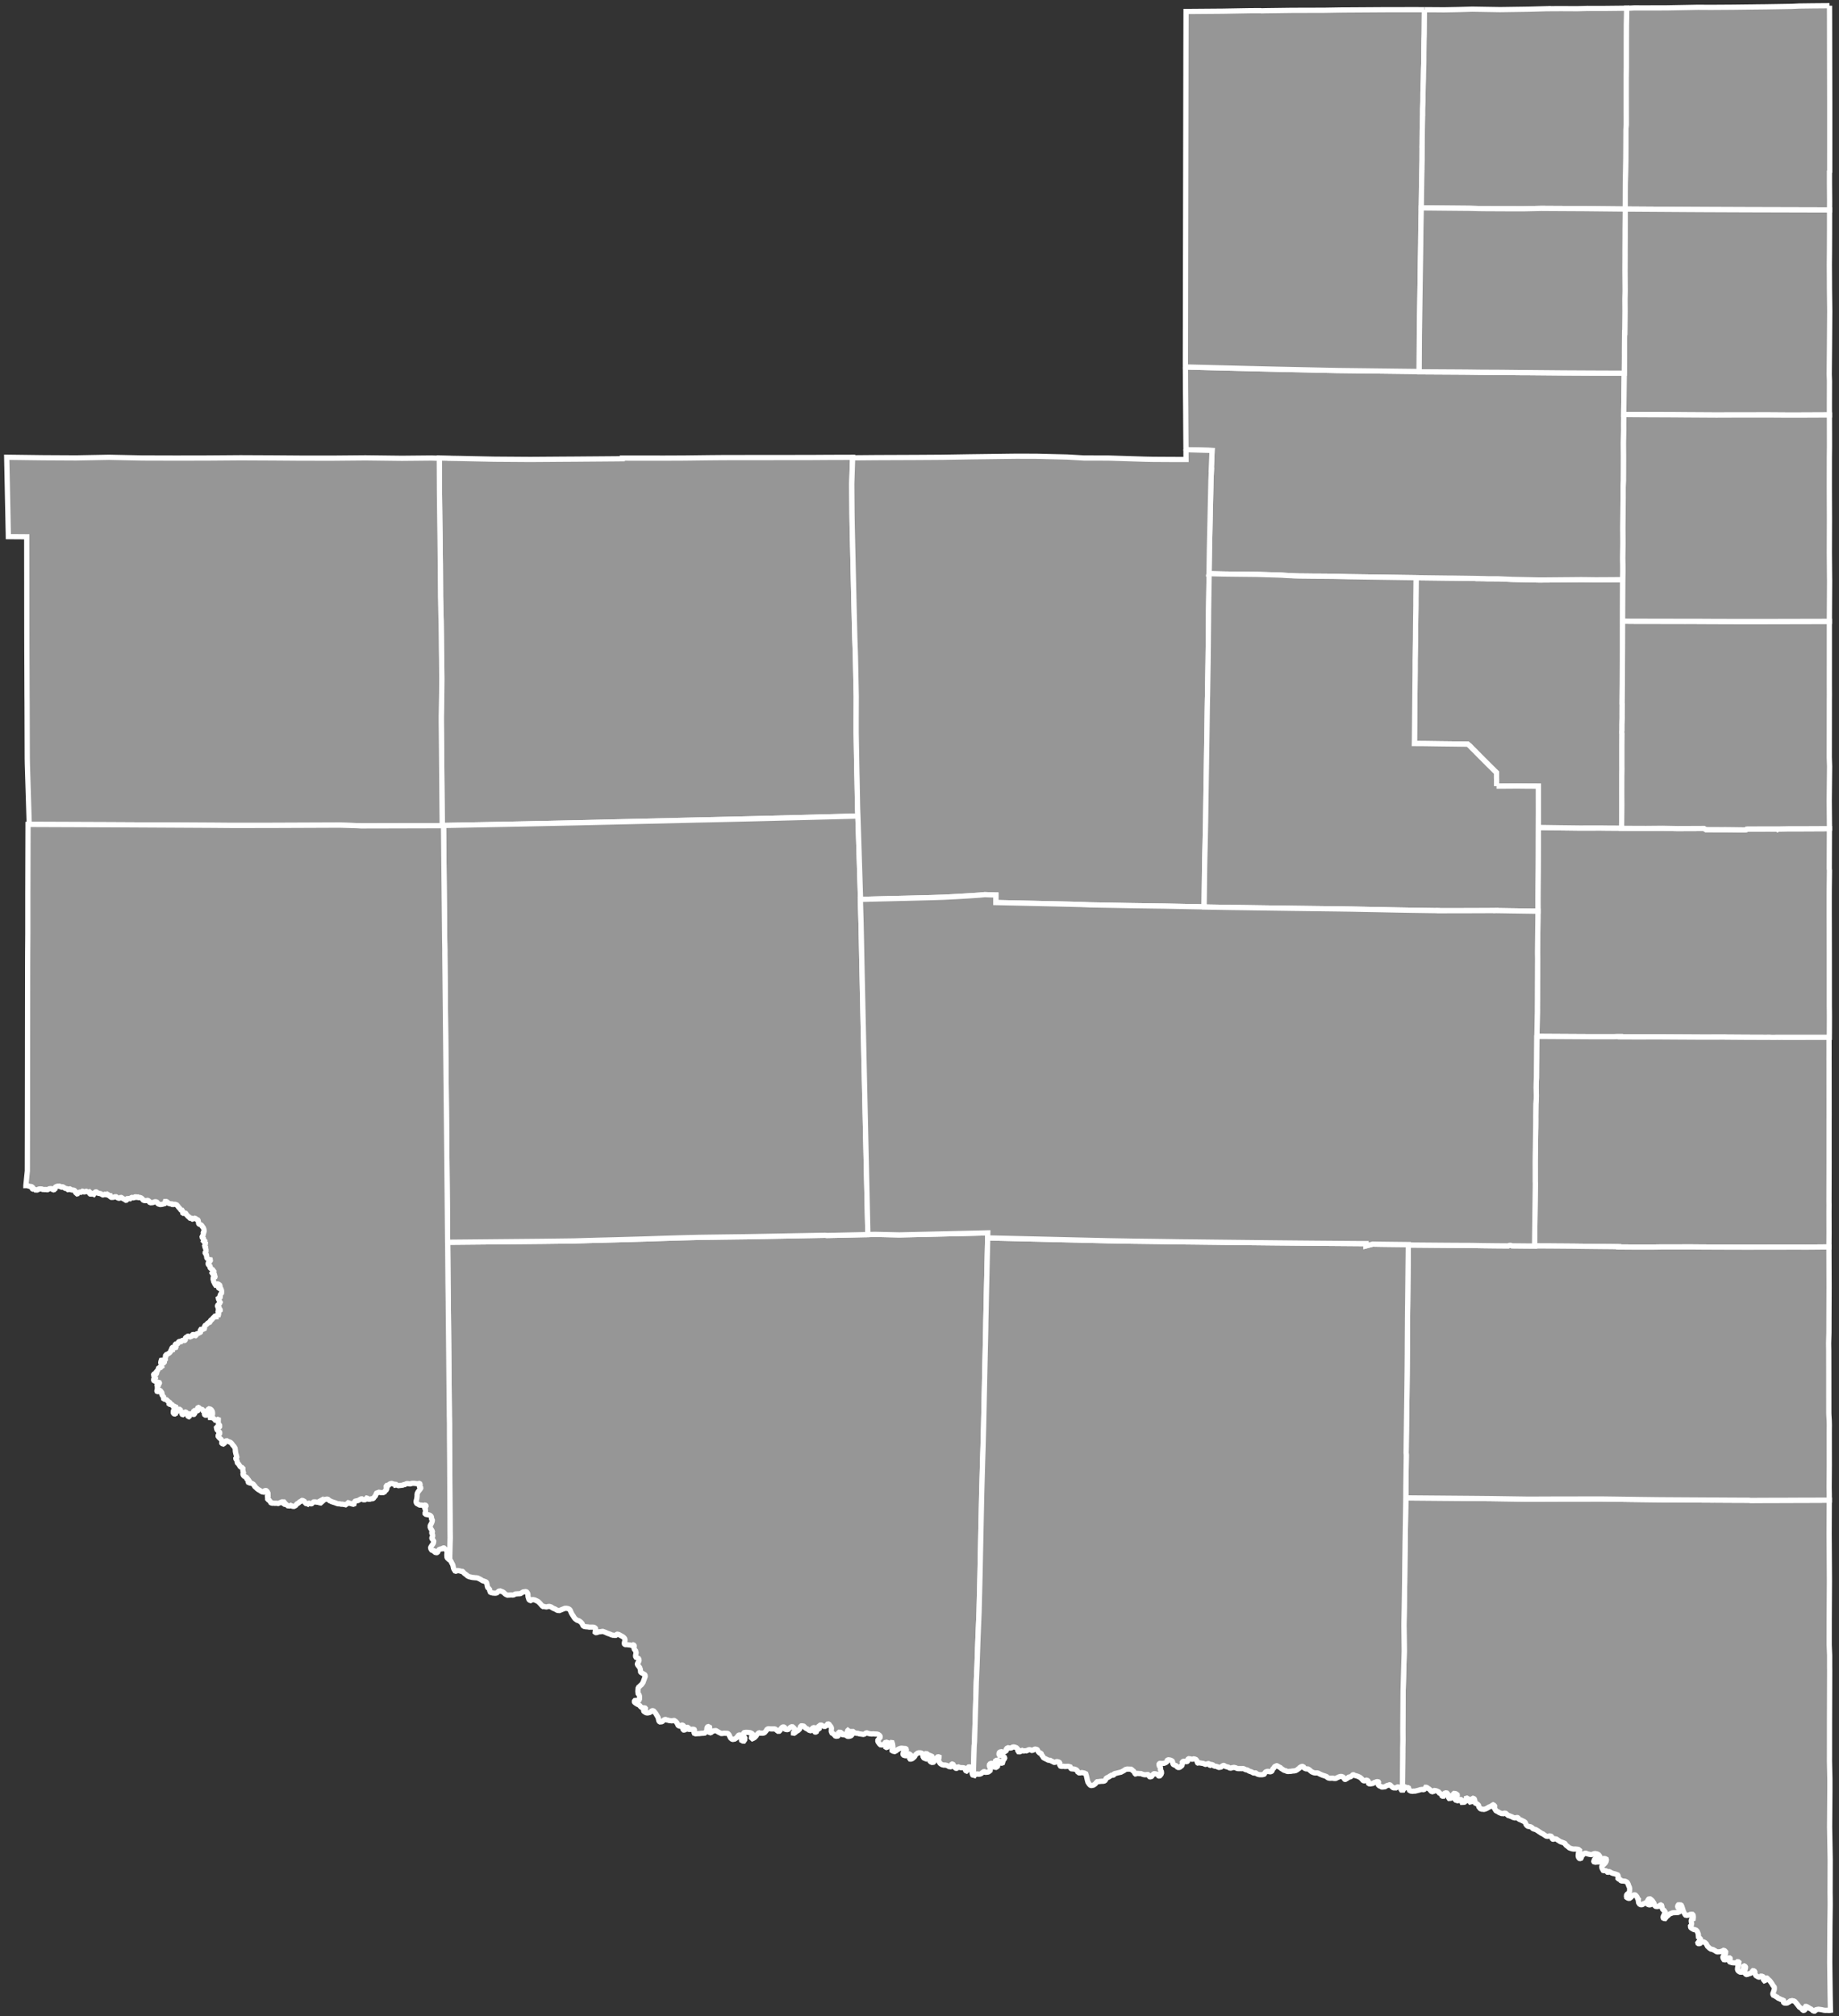 <svg xmlns="http://www.w3.org/2000/svg" xmlns:xlink="http://www.w3.org/1999/xlink" width="176px" height="193px" viewBox="0 0 176 193">
  <rect x="0" y="0" width="176" height="193" fill="#333333" stroke="none"/>
  <defs>
    <style type="text/css">
      polyline {
        fill: #969696;
        stroke: white;
        stroke-width: 0.5px;
      }
    </style>
  </defs>
  <g id="42">
    <g id="42007" transform="translate(147, 79)">
        <polyline  points="0.189 8.215 0.186 7.059 0.193 5.715 0.207 4.208 0.214 2.969 0.217 1.385 0.221 0.235 0.221 0.202 2.23 0.232 4.211 0.256 4.962 0.254 6.214 0.252 6.818 0.26 8.172 0.268 8.194 0.268 8.193 0.285 8.779 0.291 10.52 0.298 11.132 0.292 12.162 0.283 12.257 0.287 13.558 0.312 14.155 0.309 14.564 0.308 16.083 0.301 16.262 0.409 17.065 0.413 17.806 0.416 18.118 0.414 18.86 0.422 19.853 0.436 20.022 0.434 20.106 0.416 20.12 0.4 20.131 0.387 20.164 0.361 20.288 0.358 20.297 0.351 20.611 0.351 20.822 0.351 21.371 0.348 22.139 0.346 23.046 0.348 23.101 0.381 23.139 0.349 23.832 0.336 24.104 0.33 24.706 0.329 24.918 0.329 25.633 0.328 28.083 0.316 28.083 0.348 28.068 4.152 28.068 4.158 28.087 4.309 28.076 5.313 28.066 6.081 28.064 6.785 28.063 8.291 28.067 9.813 28.072 12.278 28.073 16.609 28.073 16.611 28.073 17.342 28.079 17.725 28.083 18.307 28.081 18.942 28.078 19.87 28.074 20.082 28.074 20.291 24.041 20.295 23.528 20.293 23.198 20.294 23.084 20.292 22.845 20.297 22.559 20.297 22.293 20.288 22.062 20.292 20.066 20.285 18.111 20.271 18.084 20.263 17.143 20.267 15.963 20.269 13.307 20.254 12.076 20.246 11.551 20.244 10.281 20.247 9.556 20.248 8.072 20.242 8.072 20.218 7.72 20.22 7.457 20.228 6.057 20.23 5.37 20.23 4.673 20.225 4.102 20.222 0.088 20.198 0.104 19.326 0.108 19.068 0.133 17.782 0.132 17.392 0.137 16.741 0.143 14.885 0.147 14.505 0.15 13.347 0.155 12.784 0.146 12.161 0.18 9.352 0.186 8.892 0.189 8.215"/>
    </g>
    <g id="42014" transform="translate(134, 143)">
        <polyline  points="0.542 0.371 7.2 0.428 8.71 0.443 12.007 0.493 12.693 0.495 13.509 0.492 14.959 0.486 15.904 0.484 16.74 0.484 18.774 0.48 19.278 0.48 20.75 0.5 21.085 0.505 22.088 0.52 22.218 0.521 22.806 0.53 24.813 0.555 25.586 0.56 27.368 0.571 29.785 0.585 30.112 0.584 31.008 0.59 32.6 0.598 32.934 0.598 32.983 0.599 33.375 0.6 33.579 0.62 34.245 0.614 35.33 0.61 37.025 0.606 38.032 0.601 39.038 0.599 41.069 0.591 41.055 3.779 41.055 3.787 41.083 8.294 41.063 12.035 41.062 13.944 41.062 14.421 41.062 14.447 41.096 15.27 41.104 15.452 41.103 16.539 41.107 16.864 41.092 21.842 41.091 25.084 41.088 25.553 41.114 26.718 41.114 26.72 41.126 27.301 41.126 28.343 41.101 31.863 41.156 34.993 41.146 38.137 41.147 38.198 41.147 38.221 41.151 38.516 41.154 38.817 41.156 39.382 41.131 41.315 41.113 44.842 41.153 47.973 41.179 49.403 41.18 49.42 41.06 49.435 40.972 49.434 40.891 49.418 40.72 49.426 40.573 49.415 40.482 49.396 40.35 49.365 40.043 49.321 39.904 49.344 39.833 49.358 39.783 49.375 39.713 49.43 39.702 49.471 39.665 49.497 39.6 49.495 39.499 49.455 39.431 49.391 39.374 49.343 39.298 49.286 39.209 49.254 39.104 49.176 39.028 49.129 38.959 49.093 38.861 49.052 38.811 49.054 38.787 49.089 38.787 49.176 38.782 49.251 38.769 49.32 38.721 49.383 38.675 49.416 38.594 49.43 38.54 49.398 38.493 49.362 38.44 49.27 38.342 49.207 38.212 49.12 38.056 48.919 37.905 48.733 37.782 48.584 37.684 48.53 37.506 48.495 37.335 48.534 37.28 48.579 37.225 48.624 37.146 48.661 37.066 48.713 37.044 48.717 36.954 48.735 36.892 48.736 36.83 48.732 36.761 48.718 36.703 48.673 36.682 48.58 36.673 48.474 36.584 48.424 36.449 48.387 36.348 48.328 36.273 48.299 36.2 48.269 36.146 48.233 36.101 48.179 35.991 48.135 35.93 48.083 35.86 48.036 35.791 48.016 35.722 47.983 35.676 47.897 35.67 47.813 35.705 47.719 35.755 47.584 35.801 47.455 35.815 47.295 35.803 47.199 35.739 47.117 35.648 46.998 35.592 46.893 35.492 46.747 35.389 46.606 35.312 46.534 35.232 46.464 35.181 46.419 35.152 46.376 35.095 46.331 35.048 46.332 35.021 46.383 35.011 46.451 34.972 46.524 34.924 46.569 34.862 46.593 34.814 46.538 34.772 46.48 34.768 46.349 34.708 46.195 34.648 46.165 34.598 46.154 34.533 46.156 34.499 46.194 34.444 46.224 34.37 46.245 34.298 46.24 34.238 46.214 34.191 46.19 34.14 46.151 34.064 46.113 34.022 46.055 33.963 45.938 33.945 45.836 33.943 45.745 33.9 45.675 33.837 45.636 33.768 45.629 33.726 45.67 33.69 45.727 33.645 45.794 33.584 45.842 33.52 45.887 33.424 45.915 33.31 45.949 33.239 45.982 33.149 45.997 33.083 45.967 33.051 45.931 33 45.876 32.982 45.805 32.979 45.675 32.995 45.568 33.025 45.443 33.051 45.349 33.049 45.277 33.023 45.231 32.985 45.195 32.934 45.174 32.879 45.201 32.857 45.301 32.851 45.429 32.737 45.718 32.654 45.773 32.53 45.764 32.46 45.728 32.409 45.689 32.349 45.641 32.307 45.571 32.289 45.493 32.296 45.391 32.309 45.294 32.323 45.237 32.343 45.174 32.378 45.08 32.385 44.993 32.401 44.896 32.412 44.821 32.354 44.773 32.289 44.768 32.225 44.826 32.151 44.862 32.065 44.889 31.974 44.879 31.878 44.878 31.781 44.865 31.568 44.802 31.539 44.772 31.531 44.726 31.53 44.663 31.541 44.616 31.565 44.563 31.582 44.5 31.574 44.448 31.53 44.411 31.461 44.413 31.391 44.461 31.311 44.498 31.25 44.552 31.161 44.586 31.064 44.591 30.986 44.572 30.957 44.523 30.921 44.464 30.901 44.412 30.887 44.341 30.91 44.272 30.955 44.199 31.028 44.15 31.095 44.108 31.136 44.008 31.15 43.92 31.154 43.827 31.099 43.76 31.051 43.714 31.001 43.694 30.945 43.686 30.874 43.734 30.806 43.752 30.742 43.778 30.68 43.798 30.615 43.819 30.537 43.818 30.466 43.822 30.388 43.831 30.307 43.819 30.231 43.779 30.181 43.743 30.089 43.689 30.032 43.659 29.963 43.618 29.891 43.594 29.822 43.578 29.744 43.562 29.655 43.504 29.579 43.45 29.502 43.368 29.432 43.314 29.394 43.253 29.358 43.182 29.328 43.117 29.295 43.056 29.238 43.001 29.187 42.95 29.136 42.917 29.067 42.887 29.004 42.864 28.967 42.862 28.92 42.863 28.896 42.867 28.89 42.869 28.88 42.873 28.853 42.896 28.816 42.918 28.77 42.96 28.722 43.011 28.611 43.045 28.548 43.04 28.511 43.016 28.497 42.962 28.548 42.893 28.62 42.807 28.696 42.74 28.724 42.583 28.621 42.465 28.551 42.414 28.535 42.243 28.539 42.15 28.488 42.002 28.429 41.863 28.336 41.76 28.242 41.712 28.122 41.697 28.029 41.649 27.944 41.605 27.877 41.558 27.82 41.507 27.793 41.436 27.791 41.352 27.846 41.298 27.878 41.222 27.895 41.132 27.886 41.042 27.862 40.958 27.858 40.896 27.859 40.816 27.882 40.743 27.949 40.686 28.045 40.655 28.057 40.549 28.054 40.41 28.036 40.305 27.975 40.238 27.879 40.231 27.752 40.249 27.694 40.294 27.558 40.317 27.434 40.336 27.318 40.313 27.267 40.255 27.169 40.08 27.117 39.973 27.074 39.84 27.03 39.695 26.959 39.479 26.91 39.372 26.853 39.336 26.775 39.332 26.738 39.323 26.685 39.325 26.629 39.329 26.596 39.37 26.572 39.421 26.562 39.496 26.582 39.566 26.636 39.621 26.709 39.663 26.76 39.72 26.77 39.872 26.702 40.005 26.597 40.057 26.442 40.067 26.187 40.079 26.06 40.095 25.925 40.154 25.817 40.191 25.747 40.239 25.68 40.309 25.604 40.379 25.488 40.463 25.413 40.57 25.353 40.643 25.281 40.636 25.237 40.621 25.187 40.594 25.166 40.527 25.174 40.452 25.209 40.376 25.268 40.247 25.315 40.131 25.349 39.994 25.265 39.862 25.187 39.817 25.117 39.745 25.083 39.655 25.059 39.56 25.045 39.46 25.015 39.377 24.942 39.335 24.905 39.346 24.877 39.365 24.841 39.403 24.805 39.429 24.753 39.458 24.654 39.485 24.542 39.485 24.458 39.474 24.401 39.435 24.362 39.39 24.326 39.31 24.289 39.171 24.144 38.941 24.029 38.832 23.928 38.76 23.86 38.758 23.792 38.772 23.762 38.804 23.744 38.842 23.705 38.892 23.684 38.94 23.682 38.983 23.674 39.039 23.681 39.079 23.703 39.104 23.75 39.118 23.803 39.095 23.88 39.069 23.958 39.085 24.021 39.118 24.051 39.217 24.015 39.286 23.932 39.325 23.83 39.331 23.733 39.296 23.676 39.253 23.619 39.202 23.546 39.154 23.467 39.147 23.419 39.182 23.33 39.206 23.247 39.245 23.192 39.296 23.121 39.319 23.022 39.315 22.959 39.286 22.915 39.256 22.886 39.21 22.85 39.161 22.821 39.109 22.814 39.053 22.803 38.985 22.792 38.923 22.788 38.867 22.799 38.811 22.757 38.772 22.75 38.738 22.712 38.689 22.699 38.643 22.669 38.581 22.64 38.541 22.611 38.492 22.57 38.443 22.516 38.389 22.462 38.368 22.385 38.37 22.317 38.4 22.244 38.448 22.18 38.508 22.107 38.588 22.022 38.658 21.951 38.703 21.861 38.705 21.78 38.676 21.723 38.643 21.679 38.61 21.675 38.576 21.658 38.514 21.663 38.449 21.674 38.383 21.731 38.301 21.792 38.256 21.865 38.199 21.929 38.116 21.954 38.017 21.958 37.898 21.968 37.811 21.96 37.737 21.933 37.626 21.884 37.531 21.851 37.448 21.818 37.337 21.769 37.243 21.724 37.173 21.658 37.127 21.551 37.074 21.467 37.063 21.37 37.047 21.205 37.041 21.136 37.012 21.114 36.963 21.069 36.92 21.016 36.897 20.966 36.885 20.919 36.858 20.878 36.828 20.846 36.792 20.856 36.689 20.876 36.605 20.855 36.521 20.817 36.464 20.726 36.428 20.66 36.399 20.524 36.356 20.409 36.333 20.27 36.286 20.078 36.179 20.015 36.152 19.962 36.152 19.883 36.205 19.836 36.197 19.804 36.154 19.766 36.124 19.734 36.09 19.697 36.069 19.634 36.055 19.566 36.063 19.51 36.058 19.439 36.041 19.409 35.992 19.387 35.937 19.351 35.888 19.325 35.826 19.302 35.749 19.294 35.678 19.317 35.6 19.362 35.534 19.475 35.469 19.557 35.387 19.642 35.301 19.714 35.16 19.739 35.029 19.722 34.955 19.653 34.916 19.59 34.899 19.525 34.891 19.46 34.892 19.435 34.905 19.405 34.937 19.344 35.006 19.277 35.054 19.194 35.087 19.084 35.142 19.02 35.221 18.94 35.229 18.862 35.228 18.788 35.236 18.695 35.247 18.62 35.233 18.558 35.213 18.535 35.17 18.546 35.111 18.573 35.051 18.605 34.97 18.66 34.922 18.746 34.892 18.913 34.873 19.027 34.84 19.072 34.761 19.085 34.652 18.993 34.53 18.879 34.464 18.761 34.433 18.661 34.416 18.562 34.428 18.448 34.474 18.375 34.497 18.297 34.52 18.185 34.504 18.082 34.487 18.034 34.47 17.967 34.459 17.911 34.442 17.874 34.43 17.861 34.416 17.836 34.404 17.77 34.386 17.696 34.388 17.65 34.407 17.616 34.417 17.57 34.456 17.531 34.493 17.488 34.55 17.434 34.598 17.397 34.645 17.358 34.708 17.342 34.792 17.3 34.874 17.223 34.897 17.161 34.889 17.126 34.859 17.1 34.822 17.068 34.77 17.041 34.675 17.039 34.554 17.052 34.465 17.057 34.394 17.107 34.271 17.173 34.177 17.175 34.115 17.128 34.076 17.052 34.021 16.966 34.006 16.844 33.992 16.747 33.984 16.62 33.99 16.61 33.989 16.496 33.974 16.337 33.928 16.203 33.879 16.063 33.763 15.991 33.703 15.912 33.655 15.833 33.566 15.807 33.514 15.765 33.45 15.706 33.417 15.627 33.384 15.577 33.367 15.532 33.35 15.471 33.327 15.454 33.321 15.327 33.279 15.224 33.21 15.108 33.141 15.019 33.071 14.95 33.029 14.77 33 14.711 33.03 14.662 33.046 14.612 33.041 14.552 32.99 14.53 32.944 14.522 32.872 14.493 32.8 14.436 32.753 14.371 32.738 14.282 32.731 14.213 32.747 14.163 32.765 14.111 32.772 14.023 32.764 13.946 32.732 13.87 32.681 13.757 32.606 13.663 32.536 13.553 32.492 13.462 32.438 13.39 32.384 13.299 32.33 13.198 32.257 13.082 32.185 12.997 32.134 12.941 32.111 12.869 32.09 12.791 32.072 12.71 32.028 12.682 32.012 12.659 31.975 12.627 31.939 12.58 31.905 12.536 31.881 12.486 31.858 12.437 31.847 12.409 31.841 12.345 31.829 12.228 31.807 12.124 31.735 12.035 31.609 11.999 31.502 11.954 31.425 11.872 31.361 11.769 31.311 11.644 31.248 11.528 31.192 11.45 31.165 11.362 31.117 11.29 31.06 11.273 31.001 11.229 30.974 11.183 30.969 11.109 30.983 11.053 30.996 10.973 31.005 10.87 30.98 10.801 30.956 10.695 30.899 10.617 30.867 10.535 30.837 10.467 30.805 10.345 30.776 10.254 30.7 10.175 30.627 10.096 30.564 10.009 30.55 9.935 30.564 9.886 30.599 9.778 30.592 9.703 30.588 9.466 30.489 9.369 30.42 9.253 30.363 9.168 30.315 9.092 30.195 9.031 30.093 9.038 29.995 9.039 29.865 8.969 29.786 8.904 29.754 8.833 29.79 8.769 29.837 8.662 29.901 8.585 29.937 8.483 29.976 8.361 30.056 8.26 30.11 8.146 30.159 8.016 30.189 7.919 30.175 7.799 30.168 7.706 30.136 7.649 30.097 7.617 30.048 7.582 30.002 7.548 29.965 7.521 29.888 7.498 29.796 7.447 29.735 7.363 29.668 7.25 29.618 7.2 29.594 7.177 29.535 7.163 29.443 7.149 29.359 7.129 29.279 7.094 29.193 7.04 29.152 6.975 29.132 6.926 29.16 6.906 29.241 6.91 29.328 6.868 29.394 6.807 29.457 6.699 29.484 6.649 29.423 6.635 29.342 6.603 29.269 6.53 29.192 6.47 29.156 6.392 29.114 6.334 29.131 6.326 29.218 6.312 29.302 6.294 29.361 6.237 29.433 6.148 29.503 6.034 29.517 5.93 29.52 5.906 29.458 5.904 29.371 5.872 29.294 5.806 29.249 5.71 29.252 5.637 29.314 5.576 29.346 5.511 29.362 5.405 29.333 5.33 29.31 5.277 29.255 5.263 29.187 5.305 29.106 5.395 28.974 5.456 28.905 5.467 28.84 5.457 28.781 5.369 28.711 5.279 28.673 5.159 28.662 5.115 28.7 5.082 28.753 5.062 28.84 5.005 28.956 4.905 29.079 4.859 29.12 4.788 29.136 4.689 29.141 4.657 29.095 4.653 29.033 4.661 28.953 4.651 28.879 4.609 28.783 4.561 28.729 4.511 28.664 4.466 28.622 4.373 28.608 4.29 28.634 4.26 28.684 4.233 28.756 4.223 28.871 4.162 28.931 4.066 28.932 4 28.887 3.984 28.816 3.942 28.73 3.892 28.697 3.836 28.673 3.761 28.634 3.687 28.52 3.622 28.488 3.544 28.446 3.419 28.401 3.276 28.382 3.172 28.421 3.145 28.483 3.08 28.5 2.999 28.473 2.943 28.425 2.882 28.342 2.794 28.257 2.678 28.182 2.606 28.139 2.562 28.098 2.506 28.079 2.444 28.077 2.399 28.152 2.354 28.227 2.299 28.281 2.213 28.301 2.089 28.281 2.007 28.292 1.9 28.309 1.826 28.343 1.749 28.361 1.654 28.384 1.573 28.407 1.422 28.441 1.305 28.443 1.187 28.46 1.026 28.438 0.957 28.408 0.892 28.366 0.866 28.314 0.837 28.243 0.807 28.141 0.748 28.105 0.594 28.096 0.537 28.097 0.474 28.041 0.406 28.011 0.322 28.01 0.301 28.035 0.286 28.084 0.297 28.162 0.325 28.211 0.314 28.285 0.278 28.329 0.212 28.33 0.221 27.507 0.23 26.348 0.242 24.981 0.241 24.778 0.244 24.756 0.244 24.353 0.262 23.524 0.255 22.609 0.283 18.838 0.392 15.032 0.365 12.562 0.371 12.102 0.395 10.892 0.432 8.484 0.442 7.529 0.452 6.414 0.466 5.395 0.476 4.433 0.48 4.415 0.485 4.089 0.542 0.371"/>
    </g>
    <g id="42021" transform="translate(135, 55)">
        <polyline  points="0.526 0.296 0.553 0.297 3.685 0.336 4.094 0.338 4.498 0.344 5.327 0.355 5.91 0.364 6.279 0.371 6.45 0.374 6.451 0.38 6.771 0.383 7.026 0.387 7.35 0.398 7.404 0.399 8.4 0.403 9.733 0.461 10.954 0.485 12.33 0.516 12.343 0.515 12.887 0.513 15.837 0.487 16.341 0.482 17.12 0.491 17.304 0.493 17.703 0.499 19.057 0.492 19.701 0.487 20.308 0.486 20.287 4.452 20.287 4.46 20.279 7.048 20.272 8.061 20.273 8.285 20.27 8.395 20.264 10.447 20.247 12.232 20.245 12.357 20.255 12.38 20.25 13.289 20.251 13.768 20.232 14.332 20.23 14.932 20.218 14.995 20.212 15.072 20.215 15.16 20.232 15.211 20.223 16.332 20.223 18.336 20.227 18.584 20.214 19.307 20.21 20.861 20.217 22.089 20.207 23.038 20.194 24.268 20.172 24.268 18.818 24.26 18.214 24.252 16.962 24.254 16.211 24.256 14.23 24.232 12.221 24.202 12.229 22.783 12.225 20.248 11.168 20.242 10.811 20.239 10.575 20.237 10.259 20.232 8.226 20.246 8.226 20.247 8.229 19.555 8.221 19.479 8.223 18.957 8.039 18.781 7.808 18.548 7.501 18.247 6.648 17.392 6.258 16.996 6.221 16.954 5.933 16.673 5.669 16.398 5.469 16.229 5.297 16.225 4.979 16.221 4.982 16.225 4.314 16.216 4.212 16.214 3.871 16.21 2.921 16.199 1.284 16.175 0.363 16.17 0.371 15.756 0.404 12.189 0.417 10.807 0.432 9.126 0.433 8.217 0.452 6.991 0.464 6.467 0.469 6.235 0.469 6.225 0.47 6.044 0.472 5.842 0.477 5.137 0.479 4.979 0.486 4.365 0.495 3.687 0.501 3.298 0.505 2.944 0.505 2.347 0.514 1.542 0.526 0.296"/>
    </g>
    <g id="42028" transform="translate(155, 59)">
        <polyline  points="0.287 0.452 1.086 0.465 1.484 0.466 4.258 0.471 6.232 0.475 7.181 0.474 8.21 0.479 8.427 0.481 9.011 0.483 11.19 0.49 13.168 0.491 13.81 0.49 20.078 0.476 20.078 2.223 20.078 2.235 20.078 3.506 20.076 6.531 20.08 7.492 20.076 7.955 20.076 7.966 20.076 7.967 20.071 12.377 20.071 12.379 20.069 13.494 20.07 13.502 20.099 14.358 20.065 17.657 20.089 20.315 20.083 20.316 17.633 20.328 16.918 20.329 16.706 20.329 16.104 20.33 15.832 20.336 15.139 20.349 15.101 20.381 15.046 20.348 14.139 20.346 13.371 20.348 12.822 20.351 12.611 20.351 12.297 20.351 12.288 20.358 12.164 20.361 12.131 20.387 12.12 20.4 12.106 20.416 12.022 20.434 11.853 20.436 10.86 20.422 10.118 20.414 9.806 20.416 9.065 20.413 8.262 20.409 8.083 20.301 6.564 20.308 6.155 20.309 5.558 20.312 4.257 20.287 4.162 20.283 3.132 20.292 2.52 20.298 0.779 20.291 0.193 20.285 0.194 20.268 0.207 19.038 0.217 18.089 0.21 16.861 0.214 15.307 0.227 14.584 0.223 14.336 0.223 12.332 0.232 11.211 0.215 11.16 0.212 11.072 0.218 10.995 0.23 10.932 0.232 10.332 0.251 9.768 0.25 9.289 0.255 8.38 0.245 8.357 0.247 8.232 0.264 6.447 0.27 4.395 0.273 4.285 0.272 4.061 0.279 3.048 0.287 0.46 0.287 0.452"/>
    </g>
    <g id="42035" transform="translate(113, 35)">
        <polyline  points="0.448 0.126 3.157 0.196 3.952 0.215 5.126 0.244 5.914 0.264 6.319 0.274 6.713 0.284 7.087 0.29 7.105 0.293 9.048 0.339 14.926 0.465 14.928 0.465 22.82 0.561 22.82 0.587 24.351 0.596 26.709 0.61 27.473 0.616 28.672 0.631 29.571 0.636 30.707 0.641 32.617 0.663 33.145 0.663 36.543 0.694 37.882 0.701 38.516 0.704 38.532 0.704 39.053 0.708 42.45 0.721 42.401 4.287 42.399 4.673 42.405 4.687 42.396 5.551 42.398 6.168 42.389 6.66 42.374 7.419 42.383 8.638 42.378 10.457 42.375 10.61 42.376 10.991 42.342 11.622 42.343 12.568 42.331 14.067 42.331 14.145 42.323 14.946 42.318 15.577 42.325 16.56 42.326 17.027 42.321 17.453 42.31 18.145 42.308 18.448 42.31 18.714 42.319 19.077 42.32 19.739 42.311 20.315 42.308 20.486 41.701 20.487 41.057 20.492 39.703 20.499 39.304 20.493 39.12 20.491 38.341 20.482 37.837 20.487 34.887 20.513 34.343 20.515 34.33 20.516 32.954 20.485 31.733 20.461 30.4 20.403 29.404 20.399 29.35 20.398 29.026 20.387 28.771 20.383 28.451 20.38 28.45 20.374 28.279 20.371 27.91 20.364 27.327 20.355 26.498 20.344 26.094 20.338 25.685 20.336 22.553 20.297 22.526 20.296 22.042 20.289 21.307 20.279 19.373 20.251 16.05 20.202 14.641 20.166 13.657 20.156 12.665 20.151 12.04 20.143 11.337 20.136 10.764 20.117 10.667 20.104 10.565 20.101 10.147 20.084 9.649 20.051 9.152 20.035 8.44 20.014 7.347 19.98 5.059 19.955 4.092 19.942 2.709 19.91 2.745 17.579 2.843 13.148 2.871 11.922 2.883 11.379 2.892 10.966 2.904 10.714 2.925 10.251 2.937 9.983 2.923 9.982 3 8.117 2.611 8.101 2.252 8.093 0.522 8.041 0.503 8.02 0.486 5.823 0.479 4.664 0.475 4.042 0.459 2.201 0.451 0.724 0.448 0.126"/>
    </g>
    <g id="42042" transform="translate(42, 118)">
        <polyline  points="41.059 0.167 41.623 0.152 41.727 0.149 41.742 0.15 44.073 0.203 49.2 0.085 51.989 0.021 52.535 0.006 52.53 0.311 52.527 0.49 52.396 6.191 52.377 7.218 52.347 8.521 52.34 9.094 52.315 10.273 52.295 11.125 52.279 11.848 52.239 13.663 52.21 15.055 52.183 16.319 52.137 18.47 52.107 19.595 52.083 20.518 52.048 21.589 52.038 21.91 51.953 24.96 51.883 28.232 51.873 28.733 51.859 29.41 51.848 29.976 51.837 30.481 51.833 30.61 51.823 31.164 51.814 31.589 51.809 31.84 51.789 32.82 51.748 34.464 51.727 35.287 51.709 35.983 51.705 36.213 51.654 37.426 51.586 39.088 51.504 41.482 51.436 43.004 51.415 43.817 51.268 48.696 51.234 49.099 51.15 51.904 51.111 51.892 51.061 51.827 51.047 51.787 51.026 51.673 51.02 51.576 51.013 51.419 50.978 51.267 50.902 51.148 50.785 51.122 50.707 51.128 50.665 51.169 50.648 51.221 50.648 51.297 50.628 51.359 50.61 51.403 50.569 51.451 50.5 51.52 50.45 51.502 50.415 51.467 50.365 51.33 50.315 51.24 50.215 51.205 50.116 51.197 50.043 51.197 49.926 51.191 49.771 51.151 49.727 51.128 49.681 51.137 49.649 51.143 49.634 51.172 49.593 51.201 49.558 51.254 49.523 51.263 49.477 51.254 49.43 51.216 49.368 51.167 49.307 51.07 49.274 50.992 49.21 50.884 49.166 50.864 49.128 50.852 49.09 50.875 49.082 50.91 49.067 50.969 49.067 51.032 49.038 51.083 48.981 51.111 48.819 51.092 48.733 51.035 48.609 50.979 48.439 50.944 48.334 50.953 48.169 50.913 48.103 50.881 47.989 50.802 47.909 50.695 47.84 50.557 47.825 50.435 47.83 50.359 47.868 50.254 47.871 50.178 47.812 50.155 47.739 50.166 47.69 50.21 47.64 50.289 47.58 50.383 47.487 50.48 47.428 50.514 47.378 50.573 47.361 50.649 47.332 50.678 47.274 50.691 47.177 50.69 47.134 50.668 47.074 50.64 46.999 50.559 46.993 50.454 47.054 50.393 47.118 50.372 47.188 50.311 47.217 50.241 47.22 50.188 47.195 50.119 47.113 50.073 46.831 49.967 46.767 49.909 46.694 49.859 46.628 49.856 46.606 49.888 46.638 49.95 46.688 50.002 46.75 50.069 46.766 50.145 46.737 50.205 46.692 50.3 46.622 50.353 46.479 50.301 46.407 50.257 46.337 50.138 46.323 49.97 46.319 49.911 46.284 49.87 46.224 49.818 46.127 49.783 46.043 49.774 45.926 49.773 45.85 49.793 45.765 49.843 45.622 49.966 45.567 50.079 45.5 50.176 45.442 50.223 45.384 50.27 45.34 50.311 45.295 50.339 45.176 50.378 45.108 50.374 45.079 50.335 45.106 50.279 45.159 50.233 45.202 50.192 45.211 50.113 45.185 50.027 45.137 49.964 45.044 49.896 44.998 49.878 44.928 49.874 44.875 49.906 44.831 49.976 44.78 50.013 44.699 50.055 44.603 50.045 44.494 50.011 44.437 49.956 44.422 49.895 44.434 49.807 44.469 49.725 44.535 49.67 44.641 49.627 44.706 49.566 44.738 49.495 44.716 49.408 44.656 49.366 44.457 49.351 44.29 49.333 44.194 49.343 44.098 49.37 44.042 49.399 43.975 49.428 43.911 49.471 43.824 49.522 43.751 49.589 43.62 49.652 43.472 49.619 43.377 49.563 43.374 49.45 43.429 49.298 43.457 49.212 43.448 49.141 43.445 49.079 43.432 49.003 43.417 48.915 43.376 48.802 43.321 48.796 43.283 48.857 43.217 48.931 43.149 49.015 43.099 49.056 43.044 49.111 42.93 49.202 42.901 49.243 42.837 49.263 42.784 49.234 42.784 49.17 42.857 49.12 42.948 49.082 42.994 49.015 43.026 48.93 42.998 48.858 42.959 48.802 42.848 48.764 42.734 48.791 42.631 48.916 42.521 48.989 42.416 49.027 42.27 49.01 42.189 48.941 42.117 48.844 42.046 48.748 42.013 48.66 42.016 48.565 42.104 48.455 42.18 48.359 42.229 48.297 42.234 48.253 42.235 48.248 42.229 48.193 42.2 48.14 42.15 48.087 42.048 48.015 41.919 47.98 41.868 47.979 41.716 47.975 41.581 47.96 41.435 47.975 41.257 47.957 41.085 47.916 40.963 47.869 40.878 47.884 40.796 47.939 40.726 47.987 40.62 48.012 40.508 47.996 40.376 47.977 40.248 47.96 40.169 47.936 40.075 47.908 39.962 47.909 39.819 47.866 39.708 47.802 39.635 47.738 39.589 47.738 39.565 47.82 39.559 47.907 39.571 48 39.489 48.105 39.443 48.145 39.338 48.181 39.23 48.205 39.122 48.199 39.071 48.171 39.055 48.105 39.101 47.98 39.18 47.779 39.183 47.656 39.145 47.628 39.128 47.644 39.11 47.697 39.072 47.802 39.023 47.907 38.962 47.98 38.888 48.059 38.669 48.044 38.574 47.918 38.567 47.91 38.451 47.819 38.311 47.81 38.247 47.869 38.232 48.044 38.215 48.139 38.176 48.172 38.108 48.181 38.092 48.184 38.03 48.189 37.99 48.178 37.943 48.163 37.908 48.116 37.847 48.061 37.777 47.976 37.622 47.886 37.558 47.735 37.558 47.576 37.576 47.448 37.556 47.352 37.518 47.276 37.483 47.229 37.448 47.191 37.416 47.153 37.378 47.095 37.349 47.051 37.287 47.016 37.209 47.025 37.156 47.086 37.121 47.156 37.035 47.209 36.961 47.246 36.832 47.24 36.768 47.22 36.723 47.199 36.649 47.138 36.59 47.12 36.535 47.12 36.497 47.126 36.439 47.176 36.371 47.228 36.36 47.333 36.387 47.397 36.391 47.461 36.343 47.498 36.278 47.502 36.24 47.499 36.183 47.521 36.158 47.552 36.148 47.608 36.16 47.664 36.146 47.712 36.131 47.756 36.079 47.788 36.038 47.793 36 47.785 35.971 47.75 35.954 47.703 35.948 47.639 35.977 47.563 36.007 47.462 35.999 47.416 35.964 47.373 35.873 47.365 35.808 47.388 35.741 47.446 35.718 47.519 35.683 47.557 35.636 47.632 35.574 47.656 35.499 47.636 35.414 47.603 35.344 47.547 35.268 47.486 35.183 47.461 35.129 47.428 35.064 47.381 34.994 47.293 34.913 47.22 34.767 47.191 34.691 47.196 34.606 47.274 34.582 47.338 34.553 47.429 34.526 47.492 34.482 47.549 34.427 47.593 34.384 47.636 34.302 47.683 34.227 47.718 34.195 47.746 34.151 47.793 34.081 47.851 34.002 47.9 33.938 47.889 33.939 47.837 33.983 47.768 34.041 47.702 34.084 47.604 34.069 47.525 34.02 47.443 33.976 47.405 33.938 47.358 33.895 47.323 33.848 47.285 33.778 47.279 33.728 47.294 33.64 47.342 33.57 47.406 33.516 47.458 33.454 47.526 33.343 47.558 33.241 47.549 33.156 47.52 33.121 47.429 33.084 47.345 33.017 47.304 32.953 47.298 32.894 47.315 32.827 47.362 32.774 47.429 32.739 47.461 32.695 47.545 32.663 47.62 32.575 47.706 32.464 47.711 32.365 47.641 32.275 47.559 32.189 47.504 32.101 47.485 32.007 47.491 31.925 47.488 31.806 47.49 31.736 47.484 31.639 47.478 31.564 47.472 31.499 47.484 31.456 47.501 31.388 47.553 31.333 47.656 31.268 47.734 31.175 47.839 31.078 47.885 30.982 47.9 30.912 47.893 30.833 47.899 30.734 47.893 30.661 47.863 30.603 47.878 30.553 47.925 30.489 47.977 30.423 48.068 30.36 48.166 30.222 48.309 30.102 48.384 30.009 48.425 29.916 48.338 29.934 48.228 29.997 48.121 30.017 48.011 29.996 47.961 29.949 47.92 29.916 47.903 29.902 47.896 29.85 47.884 29.803 47.852 29.713 47.837 29.634 47.828 29.555 47.822 29.477 47.819 29.41 47.816 29.29 47.827 29.226 47.842 29.164 47.911 29.125 47.976 29.12 48.086 29.204 48.224 29.282 48.352 29.267 48.536 29.185 48.653 29.09 48.649 28.972 48.582 28.952 48.433 29 48.255 28.994 48.176 28.927 48.118 28.86 48.085 28.796 48.067 28.726 48.076 28.668 48.108 28.615 48.172 28.577 48.223 28.533 48.3 28.492 48.335 28.43 48.384 28.302 48.463 28.134 48.491 28.051 48.468 27.96 48.397 27.911 48.347 27.876 48.28 27.842 48.204 27.813 48.146 27.778 48.058 27.737 48.005 27.682 47.95 27.618 47.917 27.516 47.908 27.396 47.905 27.293 47.9 27.207 47.911 27.133 47.926 27.026 47.927 26.892 47.862 26.758 47.794 26.694 47.753 26.627 47.712 26.56 47.671 26.508 47.65 26.414 47.659 26.335 47.664 26.262 47.699 26.189 47.731 26.087 47.803 26.057 47.832 25.993 47.855 25.898 47.822 25.836 47.738 25.842 47.63 25.871 47.523 25.921 47.442 25.905 47.327 25.792 47.268 25.724 47.288 25.68 47.346 25.654 47.445 25.657 47.518 25.657 47.578 25.618 47.671 25.548 47.78 25.521 47.821 25.439 47.888 25.322 47.902 25.147 47.91 25.045 47.921 24.922 47.938 24.817 47.937 24.656 47.948 24.569 47.956 24.458 47.912 24.427 47.833 24.444 47.745 24.451 47.664 24.457 47.588 24.44 47.55 24.393 47.527 24.355 47.518 24.309 47.515 24.221 47.523 24.116 47.534 24.026 47.528 23.973 47.533 23.929 47.527 23.9 47.481 23.895 47.422 23.875 47.384 23.84 47.358 23.796 47.337 23.746 47.346 23.703 47.369 23.688 47.401 23.661 47.45 23.617 47.523 23.564 47.569 23.488 47.592 23.433 47.592 23.401 47.566 23.366 47.525 23.352 47.469 23.361 47.444 23.371 47.42 23.401 47.356 23.417 47.323 23.429 47.259 23.432 47.221 23.415 47.195 23.389 47.166 23.342 47.136 23.293 47.119 23.228 47.127 23.167 47.173 23.079 47.225 22.989 47.207 22.899 47.143 22.864 47.061 22.772 46.891 22.699 46.809 22.641 46.753 22.586 46.718 22.53 46.682 22.455 46.68 22.393 46.696 22.295 46.714 22.164 46.698 22.038 46.686 21.923 46.647 21.815 46.631 21.719 46.588 21.646 46.588 21.577 46.61 21.515 46.66 21.45 46.709 21.395 46.771 21.322 46.805 21.165 46.819 21.1 46.78 21.054 46.707 21.035 46.641 21.004 46.482 20.967 46.365 20.943 46.321 20.903 46.254 20.857 46.182 20.812 46.097 20.754 46.008 20.705 45.95 20.674 45.904 20.634 45.855 20.594 45.814 20.552 45.769 20.507 45.75 20.445 45.745 20.41 45.752 20.364 45.775 20.298 45.829 20.26 45.871 20.167 45.922 20.033 45.954 19.929 45.961 19.829 45.941 19.756 45.894 19.676 45.848 19.622 45.801 19.604 45.751 19.615 45.712 19.691 45.66 19.758 45.614 19.77 45.53 19.736 45.487 19.694 45.475 19.586 45.471 19.448 45.458 19.371 45.408 19.318 45.365 19.298 45.343 19.28 45.323 19.242 45.269 19.184 45.222 19.108 45.161 19.008 45.133 18.928 45.082 18.826 45.019 18.733 44.939 18.713 44.893 18.719 44.824 18.765 44.77 18.861 44.759 18.972 44.76 19.091 44.776 19.165 44.719 19.203 44.616 19.208 44.538 19.205 44.443 19.205 44.374 19.183 44.285 19.153 44.212 19.068 44.108 19.055 43.983 19.047 43.878 19.059 43.718 19.068 43.593 19.123 43.486 19.196 43.433 19.254 43.372 19.308 43.315 19.385 43.258 19.485 43.12 19.55 43.019 19.578 42.926 19.613 42.841 19.648 42.746 19.693 42.615 19.747 42.477 19.736 42.354 19.703 42.297 19.645 42.261 19.569 42.215 19.404 42.118 19.355 42.089 19.313 42.041 19.295 41.905 19.284 41.794 19.246 41.683 19.216 41.606 19.167 41.543 19.12 41.484 19.074 41.426 19.022 41.35 18.999 41.282 19.014 41.227 19.033 41.182 19.042 41.16 19.092 41.107 19.131 41.023 19.158 40.937 19.146 40.82 19.114 40.758 19.068 40.727 19.003 40.7 18.884 40.647 18.834 40.559 18.828 40.461 18.844 40.373 18.863 40.271 18.876 40.2 18.867 40.143 18.844 40.085 18.827 40.005 18.762 39.931 18.705 39.858 18.68 39.768 18.671 39.699 18.676 39.633 18.692 39.582 18.69 39.516 18.656 39.464 18.601 39.44 18.554 39.46 18.522 39.48 18.406 39.486 18.287 39.453 18.185 39.446 18.089 39.434 18.002 39.422 17.853 39.421 17.804 39.4 17.764 39.362 17.751 39.295 17.755 39.242 17.767 39.184 17.787 39.099 17.804 39.042 17.813 38.981 17.803 38.92 17.788 38.859 17.762 38.815 17.718 38.759 17.658 38.706 17.6 38.662 17.559 38.636 17.509 38.609 17.451 38.578 17.332 38.515 17.227 38.455 17.143 38.43 17.078 38.422 17.024 38.445 16.993 38.482 16.937 38.527 16.863 38.538 16.788 38.528 16.735 38.523 16.658 38.521 16.596 38.498 16.511 38.481 16.41 38.429 16.309 38.394 16.213 38.36 16.084 38.314 16.011 38.274 15.943 38.245 15.898 38.228 15.82 38.199 15.758 38.176 15.696 38.153 15.628 38.153 15.558 38.17 15.493 38.181 15.417 38.188 15.34 38.191 15.271 38.21 15.202 38.236 15.109 38.267 15.024 38.272 15.001 38.261 14.962 38.232 14.968 38.159 14.98 38.092 14.996 38.001 15.001 37.932 14.991 37.869 14.952 37.824 14.902 37.789 14.841 37.758 14.735 37.745 14.616 37.744 14.498 37.743 14.389 37.747 14.295 37.725 14.064 37.706 13.922 37.682 13.822 37.625 13.777 37.563 13.744 37.485 13.71 37.408 13.676 37.369 13.622 37.3 13.569 37.253 13.516 37.207 13.455 37.176 13.392 37.131 13.307 37.108 13.234 37.085 13.139 37.016 13.07 36.97 12.982 36.873 12.892 36.738 12.854 36.665 12.801 36.596 12.738 36.494 12.693 36.409 12.642 36.307 12.613 36.223 12.571 36.132 12.527 36.07 12.471 36.024 12.389 35.983 12.308 35.961 12.184 35.943 12.043 35.953 11.924 36.003 11.811 36.046 11.647 36.113 11.54 36.157 11.444 36.15 11.371 36.144 11.292 36.11 11.201 36.057 11.09 35.995 10.972 35.956 10.842 35.882 10.762 35.823 10.694 35.796 10.596 35.765 10.467 35.77 10.299 35.812 10.169 35.795 10.077 35.764 9.978 35.774 9.901 35.724 9.648 35.438 9.515 35.309 9.378 35.232 9.339 35.217 9.278 35.189 9.264 35.183 9.244 35.174 9.214 35.154 9.153 35.138 9.088 35.122 9.011 35.11 8.919 35.121 8.856 35.17 8.784 35.204 8.7 35.176 8.628 35.113 8.604 35.057 8.581 34.968 8.546 34.876 8.532 34.784 8.525 34.692 8.527 34.622 8.519 34.596 8.512 34.566 8.501 34.517 8.474 34.469 8.44 34.423 8.406 34.381 8.352 34.353 8.291 34.345 8.234 34.368 8.149 34.363 8.08 34.374 7.988 34.419 7.938 34.46 7.803 34.536 7.68 34.553 7.566 34.552 7.454 34.563 7.359 34.566 7.278 34.588 7.186 34.652 7.074 34.674 6.891 34.66 6.78 34.674 6.695 34.677 6.573 34.685 6.51 34.661 6.458 34.64 6.352 34.574 6.185 34.416 6.086 34.361 5.983 34.326 5.88 34.282 5.773 34.293 5.711 34.319 5.645 34.386 5.553 34.463 5.449 34.492 5.35 34.495 5.254 34.486 5.185 34.482 5.181 34.482 5.136 34.47 5.078 34.458 4.994 34.437 4.926 34.399 4.896 34.329 4.87 34.256 4.862 34.157 4.835 34.12 4.789 34.06 4.759 34.027 4.682 33.958 4.656 33.885 4.63 33.819 4.623 33.739 4.612 33.677 4.594 33.601 4.579 33.532 4.561 33.48 4.53 33.435 4.481 33.404 4.435 33.388 4.344 33.353 4.279 33.329 4.176 33.298 4.077 33.235 3.994 33.181 3.872 33.118 3.8 33.083 3.731 33.048 3.659 33.032 3.575 33.019 3.479 33.018 3.368 33.002 3.295 33.001 3.238 32.989 3.166 32.984 3.101 32.968 3.047 32.948 2.986 32.936 2.91 32.924 2.819 32.881 2.765 32.857 2.712 32.814 2.682 32.776 2.621 32.729 2.553 32.682 2.507 32.647 2.451 32.608 2.4 32.561 2.395 32.555 2.368 32.527 2.321 32.472 2.294 32.438 2.248 32.408 2.145 32.408 2.088 32.385 1.972 32.356 1.874 32.334 1.79 32.329 1.704 32.371 1.624 32.394 1.555 32.371 1.51 32.295 1.462 32.234 1.406 32.11 1.383 32.003 1.36 31.887 1.334 31.794 1.297 31.713 1.231 31.596 1.193 31.519 1.144 31.411 1.047 31.319 1.04 31.314 1.064 29.741 1.078 29.198 1.071 28.549 1.066 27.072 1.063 26.598 1.056 25.143 1.05 23.946 1.045 22.903 1.042 22.177 1.019 19.452 1.018 18.277 1.002 17.455 1.001 17.054 0.999 16.919 0.994 16.557 0.982 15.173 0.959 12.711 0.945 11.303 0.928 9.527 0.904 7.224 0.9 6.598 0.876 4.726 0.855 2.117 0.847 1.182 0.841 0.936 0.839 0.904 9.961 0.817 12.889 0.78 15.094 0.716 17.011 0.668 19.356 0.602 20.134 0.579 20.993 0.548 23.01 0.486 24.95 0.437 27.535 0.401 29.452 0.377 36.971 0.236 37.134 0.257 41.059 0.172 41.059 0.167"/>
    </g>
    <g id="42049" transform="translate(42, 43)">
        <polyline  points="39.599 0.82 39.516 3.322 39.537 5.99 39.544 6.554 39.559 7.39 39.729 14.783 39.809 18.085 39.866 19.733 39.946 23.651 39.938 25.908 39.938 27.149 40.01 31.128 40.022 31.567 40.075 34.354 40.104 35.112 30.209 35.365 26.229 35.458 24.703 35.49 24.229 35.502 13.502 35.751 8.405 35.859 5.968 35.908 2.236 35.978 0.449 36.013 0.323 36.015 0.307 34.487 0.275 30.748 0.254 28.311 0.24 26.982 0.231 26.155 0.23 25.572 0.274 23.272 0.282 21.95 0.265 20.065 0.264 20.039 0.249 19.233 0.244 18.857 0.237 18.092 0.217 16.425 0.207 16.117 0.16 14.106 0.143 11.117 0.11 8.234 0.092 7.015 0.058 4.09 0.041 0.863 0.041 0.838 0.98 0.86 0.983 0.867 1.9 0.881 3.653 0.918 3.654 0.918 4.966 0.946 5.344 0.953 8.741 0.977 10.566 0.964 10.575 0.964 11.731 0.955 12.875 0.948 13.424 0.944 13.734 0.941 15.389 0.928 16.846 0.916 17.553 0.909 17.553 0.862 17.554 0.845 17.765 0.846 21.577 0.849 23.504 0.841 25.921 0.811 27.219 0.8 28.244 0.798 30.753 0.796 34.362 0.792 35.389 0.792 35.759 0.79 37.271 0.78 39.599 0.773 39.599 0.82"/>
    </g>
    <g id="42056" transform="translate(155, 0)">
        <polyline  points="20.093 0.546 20.093 0.56 20.093 0.807 20.094 1.151 20.096 1.718 20.106 6.887 20.107 7.228 20.112 9.49 20.113 9.685 20.113 10.005 20.113 12.714 20.113 13.073 20.112 16.175 20.112 16.419 20.089 16.441 20.089 16.976 20.089 17.599 20.094 18.137 20.101 18.944 20.103 19.277 20.097 20.099 12.28 20.078 8.4 20.062 8.353 20.062 6.415 20.051 0.545 20.012 0.541 19.716 0.541 19.583 0.542 19.364 0.543 19.119 0.546 18.276 0.547 18.051 0.548 17.655 0.551 17.402 0.557 17.089 0.576 16.094 0.593 15.118 0.599 14.15 0.601 13.844 0.608 12.402 0.617 12.25 0.622 12.178 0.635 11.946 0.635 11.558 0.632 10.269 0.631 8.302 0.631 7.323 0.632 7.323 0.633 7.316 0.641 6.356 0.64 5.701 0.641 5.628 0.641 4.081 0.645 2.427 0.678 0.784 0.923 0.781 1.418 0.753 2.317 0.756 4.486 0.751 6.612 0.712 7.213 0.7 7.499 0.695 8.74 0.702 10.871 0.688 12.387 0.669 12.479 0.668 12.611 0.666 12.643 0.67 12.844 0.663 14.036 0.65 16.119 0.616 16.463 0.611 16.53 0.607 17.169 0.576 18.435 0.56 20.093 0.546"/>
    </g>
    <g id="42063" transform="translate(0, 43)">
        <polyline  points="42.041 0.863 42.058 4.09 42.092 7.015 42.11 8.234 42.143 11.117 42.16 14.106 42.207 16.117 42.217 16.425 42.237 18.092 42.244 18.857 42.249 19.233 42.264 20.039 42.265 20.065 42.282 21.95 42.274 23.272 42.23 25.572 42.231 26.155 42.24 26.982 42.254 28.311 42.275 30.748 42.307 34.487 42.323 36.015 42.322 36.033 41.531 36.035 36.535 36.048 34.545 36.052 34.192 36.031 32.519 35.981 25.938 36.007 22.295 36.011 20.305 35.995 10.491 35.942 2.797 35.912 2.665 31.629 2.619 30.147 2.609 29.591 2.595 25.291 2.591 24.119 2.586 23.675 2.579 21.289 2.572 19.682 2.567 17.941 2.565 16.318 2.562 12.344 2.559 10.151 2.558 8.378 0.798 8.366 0.792 7.957 0.784 7.648 0.784 7.646 0.779 7.426 0.769 6.883 0.756 6.244 0.749 5.891 0.729 4.971 0.703 3.68 0.658 1.526 0.648 1.05 0.643 0.767 0.791 0.769 4.133 0.812 7.276 0.829 10.417 0.77 13.621 0.836 16.838 0.845 19.879 0.839 23.014 0.815 26.177 0.83 28.86 0.85 31.874 0.852 34.981 0.824 38.074 0.862 38.479 0.866 41.279 0.839 42.041 0.863"/>
    </g>
    <g id="42070" transform="translate(146, 99)">
        <polyline  points="29.074 0.291 29.046 0.299 29.046 0.85 29.047 1.459 29.047 1.987 29.045 2.363 29.048 2.544 29.049 3.334 29.053 7.722 29.053 7.726 29.052 7.904 29.049 8.296 29.049 11.85 29.049 11.855 29.051 12.214 29.043 15.271 29.043 15.541 29.042 15.657 29.042 16.051 29.043 16.14 29.047 16.334 29.042 16.986 29.047 18.972 29.047 19.007 29.044 19.48 29.037 20.355 26.824 20.374 26.139 20.37 23.418 20.373 21.808 20.376 20.974 20.377 18.841 20.371 16.957 20.363 16.934 20.363 15.931 20.354 13.954 20.356 12.945 20.357 12.144 20.37 10.76 20.371 8.916 20.358 8.917 20.333 8.867 20.331 8.132 20.321 7.226 20.314 5.391 20.293 4.78 20.285 4.348 20.281 3.361 20.273 2.991 20.271 2.382 20.265 1.541 20.262 0.866 20.259 0.877 19.113 0.935 14.536 0.936 14.232 0.929 14.128 0.926 12.193 0.931 11.645 0.945 10.877 0.968 9.178 0.974 8.976 0.979 8.209 0.978 7.85 0.982 7.351 0.984 7.188 0.99 6.673 1.027 6.197 1.031 5.82 1.025 5.592 1.019 5.257 1.013 5.186 1.019 4.758 1.03 4.429 1.043 4.189 1.05 2.9 1.056 2.361 1.06 1.589 1.066 1.114 1.072 0.383 1.072 0.211 1.088 0.198 5.102 0.222 5.673 0.225 6.37 0.23 7.057 0.23 8.457 0.228 8.72 0.22 9.072 0.218 9.072 0.242 10.556 0.248 11.281 0.247 12.551 0.244 13.076 0.246 14.307 0.254 16.963 0.269 18.143 0.267 19.084 0.263 19.111 0.271 21.066 0.285 23.062 0.292 23.293 0.288 23.559 0.297 23.845 0.297 24.084 0.292 24.198 0.294 24.528 0.293 25.041 0.295 29.074 0.291"/>
    </g>
    <g id="42077" transform="translate(134, 119)">
        <polyline  points="12.866 0.259 13.541 0.262 14.382 0.265 14.991 0.271 15.361 0.273 16.348 0.281 16.78 0.285 17.391 0.293 19.226 0.314 20.132 0.321 20.867 0.331 20.917 0.333 20.916 0.358 22.76 0.371 24.144 0.37 24.945 0.357 25.954 0.356 27.931 0.354 28.934 0.363 28.957 0.363 30.841 0.371 32.974 0.377 33.808 0.376 35.418 0.373 38.139 0.37 38.824 0.374 41.037 0.355 41.051 4.305 41.049 4.379 41.046 5.31 41.039 7.144 41.036 8.538 41.007 9.587 41.013 9.979 41.019 10.27 41.019 10.451 41.019 10.452 41.023 12.493 41.025 16.271 41.035 16.494 41.047 16.701 41.064 16.985 41.074 17.405 41.073 17.478 41.067 18.122 41.07 20.529 41.071 21.249 41.065 22.102 41.056 23.326 41.068 24.002 41.069 24.591 39.038 24.599 38.032 24.601 37.025 24.606 35.33 24.61 34.245 24.614 33.579 24.62 33.375 24.6 32.983 24.599 32.934 24.598 32.6 24.598 31.008 24.59 30.112 24.584 29.785 24.585 27.368 24.571 25.586 24.56 24.813 24.555 22.806 24.53 22.218 24.521 22.088 24.52 21.085 24.505 20.75 24.5 19.278 24.48 18.774 24.48 16.74 24.484 15.904 24.484 14.959 24.486 13.509 24.492 12.693 24.495 12.007 24.493 8.71 24.443 7.2 24.428 0.542 24.371 0.545 23.433 0.586 20.319 0.581 20.184 0.574 20.116 0.57 20.057 0.574 19.786 0.578 19.514 0.582 19.098 0.584 18.918 0.587 18.714 0.592 18.335 0.597 18.007 0.607 17.214 0.644 14.592 0.671 12.28 0.684 10.656 0.689 9.595 0.69 9.316 0.71 6.584 0.722 5.791 0.738 4.227 0.755 2.473 0.774 0.759 0.78 0.167 0.79 0.168 4.451 0.198 5.686 0.205 6.823 0.21 7.861 0.229 9.15 0.244 10.021 0.251 10.343 0.254 10.443 0.209 10.521 0.201 10.605 0.208 10.709 0.248 11.918 0.26 12.866 0.268 12.866 0.259"/>
    </g>
    <g id="42084" transform="translate(93, 118)">
        <polyline  points="41.79 1.168 41.78 1.167 41.774 1.759 41.755 3.473 41.738 5.227 41.722 6.791 41.71 7.584 41.69 10.316 41.689 10.595 41.684 11.656 41.671 13.28 41.644 15.592 41.607 18.214 41.597 19.007 41.592 19.335 41.587 19.714 41.584 19.918 41.582 20.098 41.578 20.514 41.574 20.786 41.57 21.057 41.574 21.116 41.581 21.184 41.586 21.319 41.545 24.433 41.542 25.371 41.485 29.089 41.48 29.415 41.476 29.433 41.466 30.395 41.452 31.414 41.442 32.529 41.432 33.484 41.395 35.892 41.371 37.102 41.365 37.562 41.392 40.032 41.283 43.838 41.255 47.609 41.262 48.524 41.244 49.353 41.244 49.756 41.241 49.778 41.242 49.981 41.23 51.348 41.221 52.507 41.212 53.33 41.16 53.331 41.098 53.298 41.05 53.218 41.024 53.16 40.964 53.099 40.89 53.063 40.827 53.045 40.762 53.039 40.688 53.069 40.639 53.104 40.59 53.135 40.505 53.129 40.454 53.132 40.386 53.13 40.336 53.115 40.299 53.097 40.245 53.051 40.192 53 40.123 52.939 40.076 52.881 40.028 52.847 39.97 52.839 39.879 52.875 39.776 52.896 39.674 52.943 39.554 53.022 39.434 53.039 39.329 53.053 39.236 53.049 39.108 52.976 39.049 52.959 38.986 52.919 38.92 52.852 38.906 52.756 38.914 52.673 38.929 52.592 38.909 52.555 38.875 52.543 38.804 52.535 38.727 52.549 38.671 52.584 38.628 52.596 38.562 52.609 38.508 52.629 38.474 52.658 38.414 52.697 38.28 52.727 38.141 52.751 38.039 52.74 37.983 52.701 37.972 52.605 37.952 52.512 37.92 52.46 37.873 52.421 37.839 52.409 37.777 52.391 37.715 52.404 37.664 52.427 37.62 52.452 37.549 52.457 37.49 52.442 37.443 52.412 37.396 52.357 37.342 52.292 37.292 52.234 37.245 52.201 37.22 52.173 37.156 52.125 37.06 52.074 36.964 52.035 36.886 52.002 36.749 51.967 36.618 51.922 36.547 51.902 36.522 51.877 36.488 51.878 36.466 51.887 36.421 51.936 36.359 51.99 36.283 52.049 36.212 52.081 36.135 52.086 36.07 52.111 36.043 52.143 35.975 52.184 35.917 52.228 35.846 52.269 35.764 52.317 35.733 52.321 35.702 52.312 35.661 52.266 35.629 52.217 35.588 52.146 35.525 52.088 35.398 52.043 35.271 52.042 35.135 52.081 35.043 52.129 34.972 52.158 34.926 52.183 34.858 52.221 34.79 52.232 34.719 52.23 34.635 52.224 34.555 52.202 34.49 52.206 34.437 52.204 34.365 52.209 34.279 52.212 34.168 52.195 34.121 52.18 34.043 52.132 33.971 52.062 33.877 52.02 33.79 51.987 33.685 51.954 33.573 51.919 33.476 51.877 33.333 51.817 33.196 51.738 33.068 51.697 33.004 51.697 32.966 51.698 32.858 51.702 32.74 51.679 32.631 51.637 32.541 51.595 32.431 51.51 32.368 51.449 32.281 51.379 32.222 51.346 32.169 51.319 32.116 51.316 32.051 51.317 31.989 51.309 31.883 51.27 31.789 51.2 31.751 51.129 31.655 51.078 31.596 51.082 31.534 51.101 31.491 51.127 31.445 51.155 31.387 51.193 31.348 51.252 31.283 51.287 31.235 51.324 31.173 51.381 31.09 51.429 30.995 51.479 30.877 51.506 30.775 51.513 30.686 51.521 30.609 51.534 30.541 51.55 30.479 51.548 30.386 51.552 30.318 51.562 30.231 51.56 30.138 51.537 30.06 51.491 29.955 51.468 29.871 51.438 29.771 51.371 29.668 51.304 29.596 51.259 29.533 51.188 29.434 51.14 29.331 51.082 29.253 51.04 29.222 51.019 29.181 51.013 29.151 51.023 29.108 51.048 29.071 51.058 29.024 51.077 28.975 51.118 28.954 51.161 28.915 51.227 28.847 51.28 28.796 51.361 28.757 51.455 28.711 51.536 28.647 51.574 28.591 51.59 28.52 51.588 28.436 51.576 28.374 51.552 28.312 51.55 28.238 51.563 28.164 51.592 28.115 51.62 28.061 51.681 28.033 51.754 27.978 51.826 27.895 51.852 27.794 51.869 27.737 51.869 27.647 51.87 27.579 51.871 27.486 51.857 27.406 51.836 27.303 51.794 27.241 51.748 27.214 51.729 27.191 51.709 27.171 51.699 27.153 51.696 27.137 51.696 27.124 51.702 27.114 51.708 27.073 51.713 26.958 51.702 26.884 51.663 26.806 51.617 26.725 51.584 26.641 51.563 26.56 51.527 26.448 51.467 26.376 51.421 26.311 51.403 26.24 51.398 26.156 51.365 26.078 51.319 26.019 51.295 25.954 51.283 25.852 51.291 25.75 51.289 25.654 51.287 25.567 51.291 25.502 51.288 25.434 51.28 25.356 51.256 25.303 51.226 25.241 51.202 25.176 51.187 25.126 51.175 25.08 51.172 25.021 51.182 24.981 51.192 24.916 51.199 24.839 51.231 24.774 51.241 24.672 51.223 24.613 51.187 24.557 51.15 24.479 51.129 24.37 51.103 24.265 51.067 24.187 51.012 24.137 50.988 24.088 50.985 24.014 51.017 23.952 51.058 23.9 51.092 23.848 51.142 23.789 51.152 23.703 51.169 23.65 51.172 23.569 51.145 23.532 51.115 23.467 51.097 23.426 51.079 23.355 51.064 23.253 51.053 23.178 51.026 23.125 50.983 23.075 50.937 23.01 50.913 22.963 50.898 22.923 50.914 22.88 50.955 22.831 50.974 22.797 50.962 22.765 50.866 22.715 50.829 22.656 50.808 22.6 50.818 22.542 50.831 22.486 50.847 22.381 50.882 22.326 50.871 22.282 50.846 22.248 50.832 22.152 50.796 22.055 50.779 21.987 50.77 21.907 50.756 21.792 50.735 21.752 50.737 21.702 50.745 21.634 50.752 21.612 50.735 21.6 50.7 21.571 50.635 21.555 50.561 21.505 50.475 21.445 50.414 21.352 50.374 21.244 50.354 21.145 50.383 21.061 50.386 20.959 50.372 20.913 50.357 20.835 50.345 20.829 50.345 20.767 50.34 20.709 50.374 20.673 50.428 20.66 50.502 20.643 50.585 20.612 50.61 20.547 50.624 20.457 50.609 20.411 50.597 20.339 50.588 20.29 50.583 20.237 50.595 20.188 50.624 20.149 50.68 20.168 50.786 20.147 50.875 20.123 50.974 20.084 51.027 20.019 51.053 19.976 51.109 19.905 51.159 19.834 51.178 19.751 51.176 19.676 51.139 19.623 51.081 19.557 51.01 19.489 50.98 19.414 50.95 19.355 50.926 19.299 50.892 19.265 50.846 19.243 50.79 19.227 50.729 19.226 50.67 19.213 50.614 19.185 50.565 19.123 50.522 19.039 50.486 18.955 50.462 18.893 50.453 18.819 50.445 18.757 50.464 18.717 50.492 18.705 50.557 18.684 50.607 18.647 50.657 18.571 50.71 18.49 50.748 18.407 50.779 18.358 50.78 18.277 50.793 18.197 50.803 18.085 50.785 18.005 50.786 17.95 50.821 17.928 50.858 17.926 50.932 17.951 51.037 17.998 51.091 18.026 51.12 18.045 51.16 18.061 51.216 18.065 51.244 18.05 51.29 18.05 51.367 18.082 51.429 18.092 51.482 18.145 51.555 18.158 51.651 18.159 51.719 18.141 51.772 18.119 51.828 18.074 51.89 18.037 51.937 17.991 51.981 17.92 51.994 17.886 51.982 17.848 51.914 17.795 51.856 17.736 51.825 17.66 51.813 17.626 51.799 17.585 51.785 17.53 51.78 17.441 51.78 17.386 51.81 17.34 51.86 17.315 51.888 17.297 51.922 17.266 51.966 17.242 52.003 17.202 52.044 17.17 52.054 17.132 52.068 17.077 52.077 17.031 52.069 16.99 52.024 16.973 51.964 16.918 51.899 16.863 51.857 16.804 51.852 16.751 51.859 16.714 51.862 16.68 51.87 16.637 51.872 16.569 51.873 16.508 51.866 16.436 51.854 16.351 51.826 16.288 51.804 16.197 51.765 16.112 51.761 16.033 51.767 15.971 51.756 15.852 51.745 15.801 51.757 15.733 51.786 15.671 51.798 15.62 51.753 15.574 51.657 15.545 51.612 15.505 51.567 15.476 51.522 15.425 51.489 15.374 51.455 15.34 51.404 15.243 51.343 15.175 51.343 15.095 51.338 15.016 51.333 14.948 51.339 14.88 51.329 14.812 51.346 14.705 51.375 14.626 51.433 14.519 51.501 14.451 51.536 14.389 51.57 14.327 51.599 14.282 51.628 14.22 51.645 14.169 51.646 14.112 51.663 14.067 51.68 13.982 51.692 13.847 51.733 13.767 51.745 13.694 51.762 13.649 51.785 13.615 51.859 13.57 51.899 13.508 51.917 13.429 51.906 13.361 51.924 13.322 51.952 13.271 51.992 13.203 52.015 13.152 52.067 13.085 52.107 13.006 52.13 12.938 52.165 12.859 52.227 12.826 52.33 12.759 52.426 12.691 52.472 12.663 52.479 12.595 52.496 12.447 52.497 12.373 52.505 12.273 52.512 12.148 52.533 12.005 52.543 11.906 52.634 11.842 52.725 11.746 52.802 11.645 52.867 11.54 52.894 11.443 52.906 11.35 52.878 11.294 52.828 11.235 52.762 11.185 52.677 11.126 52.596 11.087 52.468 11.063 52.38 11.021 52.196 10.97 51.969 10.91 51.779 10.781 51.716 10.664 51.69 10.535 51.668 10.387 51.694 10.267 51.693 10.149 51.606 10.102 51.504 10.031 51.423 9.902 51.356 9.797 51.328 9.689 51.32 9.607 51.315 9.534 51.303 9.487 51.263 9.469 51.204 9.422 51.12 9.314 51.086 9.217 51.066 9.106 51.075 8.998 51.073 8.952 51.084 8.858 51.077 8.808 51.067 8.75 51.06 8.692 51.072 8.578 51.073 8.496 51.05 8.443 50.977 8.413 50.907 8.41 50.852 8.414 50.796 8.422 50.751 8.386 50.692 8.318 50.654 8.251 50.631 8.184 50.619 8.125 50.62 8.077 50.633 8.006 50.676 7.898 50.691 7.81 50.657 7.737 50.61 7.623 50.561 7.59 50.542 7.541 50.512 7.503 50.495 7.427 50.489 7.326 50.479 7.249 50.44 7.197 50.412 7.087 50.36 7.02 50.325 6.967 50.299 6.912 50.27 6.856 50.23 6.826 50.174 6.776 50.078 6.715 50.02 6.691 49.944 6.652 49.857 6.604 49.815 6.559 49.79 6.489 49.791 6.427 49.733 6.376 49.679 6.334 49.6 6.274 49.486 6.224 49.454 6.186 49.442 6.147 49.434 6.07 49.421 5.985 49.443 5.912 49.499 5.857 49.523 5.801 49.543 5.74 49.544 5.707 49.521 5.665 49.507 5.582 49.483 5.521 49.475 5.47 49.481 5.37 49.517 5.314 49.555 5.261 49.564 5.217 49.586 5.168 49.579 5.089 49.582 5.022 49.597 4.961 49.602 4.902 49.583 4.829 49.545 4.753 49.568 4.693 49.636 4.598 49.677 4.482 49.672 4.409 49.562 4.407 49.434 4.359 49.378 4.276 49.294 4.164 49.245 4.151 49.239 4.043 49.216 3.973 49.216 3.914 49.228 3.891 49.241 3.85 49.264 3.818 49.29 3.772 49.299 3.731 49.314 3.643 49.314 3.57 49.311 3.477 49.289 3.366 49.342 3.311 49.418 3.325 49.511 3.297 49.573 3.195 49.647 3.125 49.684 3.052 49.696 2.924 49.694 2.85 49.67 2.755 49.683 2.685 49.707 2.635 49.759 2.612 49.829 2.61 49.923 2.657 50.01 2.82 50.015 2.956 50.067 3.025 50.122 3.125 50.192 3.153 50.277 3.131 50.344 3.076 50.411 2.986 50.523 2.983 50.61 2.957 50.678 2.943 50.739 2.899 50.76 2.847 50.769 2.768 50.751 2.677 50.676 2.626 50.589 2.583 50.536 2.524 50.507 2.463 50.49 2.358 50.496 2.294 50.54 2.303 50.616 2.367 50.703 2.439 50.789 2.496 50.931 2.467 51.066 2.384 51.135 2.317 51.168 2.214 51.151 2.156 51.074 2.11 51 2.082 50.924 2.041 50.839 1.982 50.781 1.874 50.781 1.761 50.823 1.694 50.907 1.685 51.001 1.702 51.084 1.742 51.173 1.768 51.243 1.777 51.374 1.76 51.477 1.638 51.577 1.577 51.612 1.512 51.624 1.457 51.63 1.337 51.642 1.258 51.63 1.197 51.578 1.15 51.581 1.092 51.614 1.048 51.649 1.002 51.687 0.963 51.718 0.917 51.751 0.879 51.778 0.818 51.802 0.768 51.816 0.689 51.824 0.649 51.825 0.6 51.811 0.573 51.802 0.523 51.803 0.479 51.806 0.434 51.831 0.351 51.87 0.266 51.917 0.182 51.915 0.15 51.904 0.234 49.099 0.268 48.696 0.415 43.817 0.436 43.004 0.504 41.482 0.586 39.088 0.654 37.426 0.705 36.213 0.709 35.983 0.727 35.287 0.749 34.464 0.789 32.82 0.809 31.84 0.814 31.589 0.823 31.164 0.833 30.61 0.837 30.481 0.848 29.976 0.859 29.41 0.873 28.733 0.883 28.232 0.953 24.96 1.038 21.91 1.048 21.589 1.083 20.518 1.107 19.595 1.137 18.47 1.183 16.319 1.21 15.055 1.239 13.663 1.279 11.848 1.295 11.125 1.315 10.273 1.34 9.094 1.347 8.521 1.377 7.218 1.396 6.191 1.527 0.49 13.069 0.762 14.527 0.786 15.381 0.802 17.613 0.83 19.969 0.864 21.646 0.881 22.004 0.886 23.141 0.899 23.685 0.905 24.268 0.912 25.394 0.924 26.191 0.933 27.017 0.942 27.879 0.951 28.237 0.955 29.006 0.963 29.835 0.971 31.034 0.983 31.974 0.991 32.765 0.998 33.709 1.006 37.126 1.034 37.738 1.035 37.736 1.253 38.38 1.082 39.209 1.097 40.236 1.11 41.789 1.127 41.79 1.168"/>
    </g>
    <g id="42091" transform="translate(42, 78)">
        <polyline  points="40.358 8.09 40.34 8.091 40.368 9.05 40.408 10.429 40.43 11.468 40.443 12.065 40.475 13.719 40.716 24.78 40.88 32.144 41.059 40.167 41.059 40.172 37.134 40.257 36.971 40.236 29.452 40.377 27.535 40.401 24.95 40.437 23.01 40.486 20.993 40.548 20.134 40.579 19.356 40.602 17.011 40.668 15.094 40.716 12.889 40.78 9.961 40.817 0.839 40.904 0.81 37.73 0.767 32.997 0.572 13.307 0.573 12.894 0.557 11.976 0.449 1.013 2.236 0.978 5.968 0.908 8.405 0.859 13.502 0.751 24.229 0.502 24.703 0.49 26.229 0.458 30.209 0.365 40.104 0.112 40.212 3.423 40.358 8.09"/>
    </g>
    <g id="42098" transform="translate(81, 43)">
        <polyline  points="32.503 0.02 32.522 0.041 34.252 0.093 34.611 0.101 35 0.117 34.923 1.982 34.937 1.983 34.925 2.251 34.904 2.714 34.892 2.966 34.883 3.379 34.871 3.922 34.843 5.148 34.745 9.579 34.709 11.91 34.705 11.941 34.718 11.942 34.667 15.454 34.657 16.703 34.646 17.739 34.636 18.845 34.627 19.537 34.623 19.915 34.617 20.431 34.567 23.598 34.557 23.899 34.547 24.483 34.541 24.88 34.528 25.886 34.517 26.664 34.498 27.858 34.472 29.548 34.459 30.422 34.452 30.852 34.438 31.718 34.435 31.949 34.418 33.087 34.405 33.956 34.384 35.491 34.36 36.66 34.336 37.826 34.311 38.818 34.29 39.823 34.24 43.803 32.759 43.776 30.41 43.729 29.654 43.719 27.244 43.684 26.52 43.671 25.689 43.655 23.265 43.611 23.132 43.604 22.873 43.594 22.362 43.574 22.174 43.57 21.35 43.548 14.304 43.391 14.307 42.668 14.288 42.668 13.926 42.657 13.246 42.633 12.738 42.681 11.905 42.737 10.546 42.817 9.31 42.881 8.482 42.907 8.113 42.919 5.753 42.979 5.338 42.988 3.745 43.027 2.58 43.054 1.358 43.09 1.212 38.423 1.104 35.112 1.075 34.354 1.022 31.567 1.01 31.128 0.938 27.149 0.938 25.908 0.946 23.651 0.866 19.733 0.809 18.085 0.729 14.783 0.559 7.39 0.544 6.554 0.537 5.99 0.516 3.322 0.599 0.82 2.86 0.8 6.689 0.785 9.127 0.769 11.9 0.724 13.76 0.7 15.284 0.679 16.275 0.667 17.776 0.671 18.184 0.672 18.814 0.687 19.124 0.696 21.134 0.744 22.106 0.801 22.651 0.832 22.706 0.837 22.707 0.837 25.091 0.843 28.616 0.954 29.3 0.968 30.985 0.978 31.299 0.98 32.507 0.981 32.503 0.02"/>
    </g>
    <g id="42105" transform="translate(155, 20)">
        <polyline  points="0.545 0.012 6.415 0.051 8.353 0.062 8.4 0.062 12.28 0.078 20.097 0.099 20.096 1.997 20.096 2 20.096 2.05 20.089 3.883 20.088 3.982 20.086 4.286 20.08 4.897 20.078 5.085 20.076 5.368 20.086 6.982 20.087 7.581 20.087 7.594 20.115 9.85 20.113 9.901 20.089 13.221 20.065 15.841 20.088 16.459 20.082 18.298 20.082 18.356 20.081 18.782 20.081 18.942 20.083 19.371 20.084 19.716 17.42 19.728 16.154 19.73 14.191 19.717 12.201 19.72 10.943 19.72 9.268 19.726 6.297 19.708 5.145 19.698 4.338 19.696 3.928 19.693 3.187 19.691 2.349 19.686 0.399 19.673 0.401 19.287 0.45 15.721 0.466 14.158 0.466 14.016 0.465 13.754 0.467 13.138 0.48 11.834 0.494 11.834 0.509 10.221 0.512 9.892 0.511 9.85 0.514 9.829 0.511 9.561 0.505 8.609 0.525 7.849 0.509 5.892 0.511 5.514 0.516 4.518 0.515 4.003 0.523 2.721 0.524 2.517 0.524 1.975 0.545 0.012"/>
    </g>
    <g id="42112" transform="translate(2, 78)">
        <polyline  points="40.449 1.013 40.557 11.976 40.573 12.894 40.572 13.307 40.767 32.997 40.81 37.73 40.839 40.904 40.841 40.936 40.847 41.182 40.855 42.117 40.876 44.726 40.9 46.598 40.904 47.224 40.928 49.527 40.945 51.303 40.959 52.711 40.982 55.173 40.994 56.557 40.999 56.919 41.001 57.054 41.002 57.455 41.018 58.277 41.019 59.452 41.042 62.177 41.045 62.903 41.05 63.946 41.056 65.143 41.063 66.598 41.066 67.072 41.071 68.549 41.078 69.198 41.064 69.741 41.04 71.314 40.907 71.22 40.814 71.131 40.779 71.057 40.765 70.927 40.762 70.803 40.775 70.684 40.784 70.499 40.77 70.435 40.737 70.37 40.684 70.323 40.593 70.284 40.543 70.253 40.519 70.196 40.486 70.168 40.463 70.163 40.439 70.166 40.401 70.183 40.379 70.216 40.341 70.243 40.279 70.257 40.222 70.257 40.149 70.271 40.072 70.304 40.026 70.323 39.974 70.385 39.913 70.509 39.885 70.563 39.844 70.593 39.811 70.616 39.757 70.618 39.701 70.605 39.654 70.592 39.619 70.566 39.601 70.522 39.582 70.48 39.558 70.444 39.509 70.425 39.469 70.427 39.427 70.425 39.386 70.407 39.319 70.376 39.287 70.335 39.262 70.301 39.245 70.266 39.227 70.218 39.214 70.136 39.237 70.076 39.299 69.973 39.463 69.728 39.497 69.621 39.506 69.522 39.457 69.425 39.348 69.289 39.331 69.216 39.344 69.157 39.382 69.096 39.401 69.057 39.405 69.005 39.406 68.964 39.4 68.919 39.385 68.867 39.364 68.816 39.329 68.753 39.328 68.715 39.366 68.677 39.382 68.616 39.36 68.528 39.315 68.449 39.222 68.309 39.173 68.195 39.171 68.051 39.193 67.979 39.245 67.897 39.306 67.775 39.363 67.625 39.375 67.518 39.353 67.457 39.309 67.407 39.295 67.326 39.294 67.232 39.27 67.159 39.233 67.109 39.146 67.038 39.065 67.01 38.988 66.995 38.859 66.971 38.762 66.951 38.689 66.89 38.684 66.819 38.727 66.686 38.721 66.59 38.718 66.51 38.701 66.452 38.677 66.415 38.654 66.354 38.668 66.292 38.74 66.221 38.767 66.158 38.757 66.107 38.732 66.082 38.657 66.064 38.593 66.08 38.541 66.109 38.486 66.113 38.396 66.077 38.314 66.066 38.196 66.068 38.12 66.045 38.037 65.989 37.917 65.93 37.881 65.9 37.84 65.829 37.822 65.747 37.832 65.653 37.869 65.518 37.899 65.379 37.906 65.277 37.918 65.201 37.915 65.078 37.935 64.941 38.002 64.81 38.085 64.7 38.162 64.6 38.227 64.518 38.267 64.44 38.261 64.389 38.232 64.359 38.178 64.348 38.149 64.308 38.141 64.256 38.182 64.171 38.192 64.13 38.204 64.096 38.196 64.059 38.178 64.017 38.147 63.999 38.11 63.987 38.064 64.002 38.03 64.011 37.993 64.013 37.938 64.012 37.814 64.004 37.705 63.987 37.585 63.979 37.483 63.981 37.38 63.991 37.349 64.014 37.313 64.024 37.252 64.037 37.198 64.033 37.15 64.027 37.12 64.023 37.057 64.01 37.002 64.005 36.923 64.009 36.822 64.049 36.747 64.096 36.648 64.1 36.546 64.155 36.131 64.204 36.014 64.159 35.945 64.141 35.855 64.153 35.836 64.075 35.64 64.05 35.541 64.005 35.488 63.993 35.389 64.008 35.306 64.04 35.258 64.075 35.237 64.116 35.19 64.161 35.152 64.17 35.104 64.161 35.021 64.18 34.962 64.258 34.96 64.306 34.966 64.351 35.032 64.386 35.027 64.459 35.018 64.504 34.999 64.552 34.955 64.628 34.892 64.663 34.842 64.732 34.797 64.806 34.682 64.865 34.451 64.867 34.322 64.844 34.259 64.836 34.161 64.874 34.048 64.913 34.011 64.971 33.989 65.027 33.954 65.124 33.919 65.194 33.872 65.232 33.822 65.302 33.783 65.35 33.753 65.398 33.697 65.44 33.638 65.453 33.555 65.461 33.438 65.485 33.384 65.507 33.273 65.504 33.152 65.409 33.095 65.394 33.052 65.443 33.008 65.509 32.936 65.551 32.826 65.559 32.754 65.545 32.631 65.467 32.554 65.473 32.407 65.55 32.302 65.612 32.232 65.637 32.135 65.652 32.064 65.672 31.993 65.69 31.933 65.757 31.918 65.829 31.89 65.898 31.878 65.957 31.809 65.982 31.759 65.967 31.684 65.953 31.609 65.927 31.464 65.89 31.388 65.855 31.326 65.838 31.209 65.942 31.077 66.032 30.995 66.009 30.915 66.003 30.762 65.976 30.712 65.976 30.67 65.981 30.533 65.949 30.485 65.941 30.359 65.94 30.267 65.916 30.079 65.845 29.991 65.815 29.935 65.8 29.89 65.785 29.812 65.756 29.753 65.741 29.646 65.685 29.55 65.647 29.442 65.556 29.382 65.51 29.296 65.491 29.105 65.523 29.061 65.531 28.979 65.603 28.687 65.857 28.629 65.847 28.59 65.756 28.603 65.688 28.512 65.738 28.47 65.764 28.389 65.789 28.268 65.776 28.166 65.758 28.08 65.76 28.013 65.764 27.957 65.804 27.907 65.86 27.833 65.931 27.784 65.943 27.709 65.935 27.65 65.913 27.573 65.882 27.526 65.894 27.497 65.922 27.459 65.962 27.393 65.931 27.332 65.904 27.278 65.907 27.239 65.872 27.138 65.751 27.124 65.709 27.005 65.637 26.955 65.621 26.903 65.62 26.856 65.648 26.803 65.701 26.762 65.719 26.682 65.753 26.658 65.775 26.622 65.813 26.589 65.842 26.533 65.887 26.449 65.927 26.389 65.984 26.349 66.033 26.297 66.102 26.251 66.132 26.132 66.188 26.041 66.184 25.97 66.166 25.827 66.099 25.776 66.13 25.713 66.146 25.543 66.13 25.434 66.039 25.35 65.967 25.317 66.002 25.238 65.987 25.167 65.939 25.187 65.853 25.211 65.809 25.201 65.796 25.172 65.762 24.977 65.758 24.625 65.907 24.615 65.91 24.556 65.9 24.516 65.892 24.498 65.89 24.451 65.888 24.407 65.885 24.313 65.892 24.212 65.881 24.125 65.877 24.068 65.884 23.981 65.864 23.922 65.837 23.885 65.777 23.866 65.723 23.815 65.665 23.767 65.627 23.75 65.589 23.676 65.554 23.621 65.491 23.637 65.386 23.607 65.351 23.597 65.218 23.623 65.188 23.653 65.156 23.648 65.109 23.653 65.052 23.649 64.974 23.647 64.917 23.576 64.779 23.533 64.727 23.469 64.678 23.409 64.672 23.351 64.691 23.335 64.734 23.331 64.791 23.283 64.826 23.247 64.826 23.103 64.803 23.047 64.78 22.922 64.702 22.855 64.649 22.743 64.594 22.6 64.488 22.572 64.455 22.505 64.396 22.391 64.298 22.366 64.261 22.366 64.223 22.331 64.19 22.294 64.13 22.226 64.056 22.109 63.991 22.048 63.98 21.972 63.961 21.919 63.953 21.879 63.92 21.821 63.912 21.772 63.891 21.749 63.835 21.761 63.731 21.803 63.688 21.77 63.638 21.712 63.583 21.668 63.502 21.625 63.457 21.576 63.473 21.537 63.4 21.48 63.352 21.423 63.31 21.38 63.302 21.342 63.243 21.298 63.219 21.264 63.149 21.254 63.098 21.257 63.05 21.3 62.961 21.268 62.847 21.25 62.799 21.245 62.744 21.241 62.667 21.235 62.609 21.24 62.55 21.144 62.455 21.057 62.431 20.978 62.368 20.919 62.264 20.874 62.202 20.844 62.154 20.796 62.094 20.728 62.036 20.699 61.963 20.7 61.905 20.682 61.833 20.653 61.756 20.616 61.706 20.579 61.648 20.572 61.59 20.604 61.545 20.645 61.511 20.662 61.474 20.656 61.426 20.612 61.271 20.576 61.15 20.569 61.129 20.538 60.985 20.524 60.903 20.521 60.831 20.527 60.833 20.507 60.661 20.499 60.622 20.454 60.54 20.402 60.459 20.339 60.385 20.272 60.312 20.212 60.22 20.149 60.142 20.059 60.06 19.98 60.028 19.839 59.98 19.715 59.909 19.639 59.919 19.557 59.982 19.463 60.152 19.37 60.215 19.275 60.183 19.223 60.132 19.224 60.083 19.222 60.056 19.227 59.985 19.227 59.911 19.217 59.858 19.172 59.788 19.127 59.75 19.041 59.668 18.959 59.594 18.879 59.48 18.879 59.394 18.926 59.323 18.968 59.289 19.023 59.229 19.031 59.184 19.026 59.111 19.016 59.09 19.01 59.075 18.954 59.026 18.909 59.01 18.891 58.949 18.853 58.929 18.831 58.902 18.793 58.882 18.778 58.867 18.758 58.827 18.731 58.738 18.717 58.648 18.752 58.611 18.874 58.632 18.95 58.615 19.016 58.562 19.026 58.495 19.012 58.416 18.967 58.367 18.937 58.313 18.909 58.268 18.898 58.22 18.894 58.17 18.881 58.096 18.887 58.002 18.891 57.882 18.85 57.866 18.815 57.884 18.715 57.944 18.605 57.938 18.553 57.871 18.448 57.771 18.346 57.723 18.263 57.691 18.137 57.685 18.131 57.609 18.162 57.56 18.232 57.519 18.29 57.479 18.325 57.422 18.342 57.346 18.337 57.19 18.312 57.083 18.271 57.025 18.216 56.936 18.126 56.874 18.008 56.845 17.939 56.886 17.885 56.953 17.882 57.063 17.939 57.17 17.947 57.265 17.926 57.369 17.876 57.402 17.818 57.432 17.757 57.457 17.65 57.455 17.579 57.404 17.561 57.347 17.566 57.297 17.597 57.237 17.576 57.145 17.535 57.114 17.462 57.066 17.448 57.014 17.393 56.955 17.348 56.912 17.28 56.896 17.231 56.88 17.14 56.844 17.077 56.789 17.047 56.75 16.998 56.723 16.929 56.756 16.901 56.82 16.923 56.87 16.923 56.953 16.908 57.03 16.843 57.066 16.767 57.08 16.672 57.029 16.608 57.024 16.54 57.083 16.528 57.156 16.543 57.24 16.58 57.271 16.602 57.34 16.567 57.381 16.521 57.388 16.441 57.371 16.365 57.347 16.278 57.334 16.21 57.325 16.148 57.335 16.121 57.365 16.089 57.431 16.105 57.501 16.102 57.58 16.075 57.602 16.033 57.586 15.973 57.535 15.947 57.46 15.93 57.393 15.924 57.318 15.857 57.224 15.805 57.178 15.752 57.158 15.668 57.179 15.617 57.254 15.577 57.337 15.5 57.4 15.443 57.384 15.406 57.326 15.401 57.268 15.38 57.207 15.341 57.142 15.3 57.08 15.26 57.022 15.254 56.946 15.182 56.891 15.103 56.89 15.014 56.93 14.96 56.982 14.948 57.06 14.911 57.133 14.841 57.189 14.81 57.253 14.801 57.306 14.732 57.343 14.66 57.33 14.611 57.287 14.58 57.215 14.585 57.089 14.62 56.986 14.699 56.882 14.803 56.819 14.831 56.747 14.818 56.674 14.768 56.658 14.689 56.607 14.629 56.595 14.541 56.578 14.465 56.495 14.46 56.447 14.419 56.419 14.358 56.407 14.305 56.428 14.248 56.42 14.184 56.372 14.185 56.301 14.206 56.217 14.142 56.17 14.063 56.115 14.008 56.049 13.963 56.003 13.918 55.975 13.842 55.955 13.755 55.938 13.657 55.875 13.64 55.76 13.646 55.692 13.601 55.638 13.545 55.576 13.508 55.525 13.49 55.476 13.487 55.422 13.507 55.4 13.5 55.346 13.475 55.274 13.438 55.231 13.379 55.165 13.364 55.127 13.334 55.107 13.261 55.129 13.18 55.176 13.149 55.202 13.09 55.203 13.039 55.185 13.02 55.133 13.03 55.082 13.096 55.026 13.107 54.953 13.081 54.908 13.059 54.857 13.057 54.793 13.063 54.727 13.11 54.67 13.093 54.617 13.048 54.578 13.063 54.531 13.152 54.531 13.198 54.494 13.226 54.456 13.254 54.377 13.236 54.335 13.19 54.322 13.12 54.382 13.044 54.384 12.996 54.353 12.97 54.28 12.926 54.233 12.881 54.194 12.794 54.177 12.726 54.142 12.704 54.101 12.706 54.052 12.763 53.998 12.847 53.988 12.877 53.91 12.846 53.844 12.782 53.806 12.73 53.754 12.71 53.639 12.703 53.571 12.735 53.522 12.804 53.481 12.842 53.494 12.91 53.525 12.952 53.505 12.984 53.448 12.99 53.396 12.951 53.384 12.936 53.343 12.991 53.272 13.065 53.201 13.108 53.13 13.12 53.103 13.14 53.059 13.172 52.956 13.242 52.908 13.291 52.906 13.322 52.906 13.364 52.9 13.395 52.862 13.433 52.821 13.48 52.79 13.469 52.742 13.422 52.69 13.427 52.6 13.411 52.521 13.385 52.435 13.398 52.334 13.414 52.271 13.441 52.197 13.515 52.188 13.552 52.225 13.57 52.28 13.599 52.334 13.596 52.381 13.641 52.42 13.689 52.425 13.732 52.374 13.736 52.339 13.701 52.305 13.663 52.249 13.686 52.199 13.762 52.164 13.821 52.114 13.815 52.036 13.823 51.977 13.848 51.902 13.832 51.829 13.847 51.746 13.925 51.656 14.024 51.624 14.093 51.576 14.198 51.51 14.269 51.443 14.318 51.371 14.347 51.278 14.412 51.236 14.463 51.22 14.451 51.18 14.429 51.145 14.426 51.104 14.462 51.021 14.512 50.969 14.608 50.948 14.702 50.98 14.763 50.992 14.816 50.978 14.844 50.906 14.832 50.836 14.781 50.765 14.78 50.689 14.831 50.64 14.926 50.623 15.018 50.599 15.068 50.535 15.093 50.444 15.128 50.414 15.177 50.4 15.265 50.429 15.325 50.422 15.38 50.347 15.449 50.303 15.544 50.305 15.616 50.318 15.677 50.308 15.72 50.266 15.739 50.233 15.74 50.187 15.737 50.13 15.746 50.073 15.789 50.021 15.827 50.003 15.904 49.962 15.954 49.91 16 49.9 16.061 49.916 16.11 49.925 16.159 49.948 16.197 49.964 16.227 49.95 16.273 49.935 16.311 49.921 16.354 49.895 16.389 49.854 16.405 49.812 16.421 49.771 16.452 49.745 16.508 49.739 16.559 49.774 16.609 49.809 16.654 49.835 16.719 49.847 16.754 49.817 16.77 49.78 16.765 49.72 16.825 49.673 16.921 49.643 16.964 49.62 17.004 49.616 17.077 49.57 17.131 49.55 17.182 49.516 17.199 49.464 17.2 49.419 17.19 49.373 17.183 49.318 17.206 49.284 17.233 49.243 17.323 49.231 17.378 49.256 17.497 49.206 17.56 49.176 17.563 49.166 17.572 49.128 17.56 49.027 17.575 48.958 17.629 48.868 17.743 48.798 17.831 48.712 17.874 48.658 17.93 48.631 17.983 48.587 18.018 48.587 18.063 48.571 18.113 48.502 18.128 48.451 18.151 48.398 18.199 48.344 18.255 48.325 18.301 48.28 18.333 48.238 18.376 48.174 18.418 48.147 18.443 48.11 18.482 48.072 18.517 48.048 18.576 48.046 18.625 48.043 18.618 48.019 18.595 47.987 18.602 47.963 18.64 47.95 18.678 47.97 18.724 47.958 18.752 47.914 18.819 47.866 18.903 47.858 18.917 47.809 18.918 47.761 18.926 47.726 18.927 47.688 18.913 47.646 18.892 47.612 18.87 47.545 18.885 47.489 18.955 47.453 19.025 47.448 19.067 47.416 19.065 47.357 19.037 47.322 18.976 47.292 18.93 47.303 18.896 47.278 18.894 47.198 18.912 47.171 18.94 47.157 18.954 47.123 18.94 47.095 18.885 47.097 18.842 47.081 18.817 47.027 18.818 46.978 18.854 46.909 18.956 46.817 19.037 46.729 19.072 46.65 19.026 46.572 18.99 46.502 18.94 46.408 18.913 46.345 18.901 46.281 18.986 46.232 19.067 46.171 19.078 46.093 19.056 46.035 19.082 45.939 19.132 45.86 19.2 45.774 19.204 45.701 19.209 45.629 19.204 45.535 19.178 45.444 19.145 45.367 19.055 45.338 18.976 45.312 18.924 45.27 18.905 45.221 18.946 45.181 19.033 45.179 19.052 45.085 19.033 45.043 19.024 45.005 18.975 44.962 18.914 44.919 18.842 44.895 18.75 44.93 18.708 44.981 18.629 45.002 18.57 44.916 18.537 44.853 18.531 44.805 18.507 44.756 18.457 44.692 18.437 44.619 18.411 44.522 18.392 44.431 18.402 44.296 18.423 44.269 18.478 44.276 18.537 44.26 18.566 44.24 18.577 44.202 18.554 44.132 18.544 44.073 18.528 44.007 18.474 43.972 18.367 43.947 18.329 43.899 18.299 43.85 18.327 43.809 18.366 43.813 18.411 43.811 18.46 43.784 18.471 43.744 18.472 43.697 18.428 43.641 18.379 43.571 18.331 43.511 18.245 43.472 18.153 43.397 18.114 43.348 18.105 43.282 18.111 43.226 18.09 43.177 18.033 43.142 17.962 43.067 17.928 43.011 17.921 42.952 17.93 42.897 17.993 42.815 18.082 42.73 18.133 42.656 18.133 42.653 18.122 42.581 18.044 42.57 17.971 42.555 17.886 42.498 17.835 42.458 17.794 42.392 17.779 42.286 17.764 42.166 17.748 42.096 17.712 42.065 17.665 41.994 17.635 41.938 17.636 41.886 17.678 41.841 17.714 41.77 17.712 41.697 17.713 41.625 17.694 41.538 17.66 41.495 17.647 41.45 17.67 41.371 17.65 41.336 17.602 41.311 17.586 41.241 17.62 41.179 17.647 41.099 17.648 41.089 17.66 40.99 17.622 40.954 17.575 40.901 17.534 40.87 17.515 40.828 17.475 40.789 17.496 40.741 17.537 40.707 17.493 40.651 17.456 40.598 17.457 40.539 17.409 40.5 17.358 40.454 17.345 40.385 17.381 40.309 17.424 40.251 17.45 40.186 17.455 40.103 17.45 39.992 17.475 39.937 17.514 39.922 17.536 39.831 17.53 39.758 17.514 39.671 17.482 39.573 17.455 39.511 17.425 39.465 17.391 39.437 17.35 39.391 17.324 39.321 17.263 39.258 17.181 39.215 17.088 39.188 17.036 39.149 17.01 39.1 17.007 39.045 16.979 38.892 16.96 38.809 16.93 38.767 16.864 38.745 16.821 38.719 16.748 38.656 16.676 38.617 16.625 38.605 16.558 38.632 16.468 38.671 16.415 38.688 16.381 38.666 16.337 38.641 16.298 38.597 16.227 38.584 16.178 38.593 16.12 38.54 16.077 38.473 15.984 38.42 15.949 38.378 15.869 38.282 15.827 38.244 15.795 38.17 15.765 38.132 15.727 38.117 15.687 38.123 15.611 38.132 15.545 38.138 15.49 38.102 15.478 38.046 15.476 37.963 15.456 37.894 15.416 37.834 15.361 37.819 15.309 37.808 15.259 37.744 15.174 37.636 15.082 37.544 15.015 37.442 14.948 37.372 14.914 37.333 14.859 37.314 14.806 37.287 14.742 37.271 14.638 37.276 14.599 37.291 14.496 37.287 14.452 37.237 14.352 37.228 14.247 37.22 14.142 37.179 14.105 37.147 14.06 37.107 14.005 37.073 13.973 37.034 13.906 37.003 13.823 37.007 13.805 37.072 13.81 37.152 13.81 37.155 13.757 37.21 13.688 37.219 13.632 37.245 13.573 37.261 13.475 37.284 13.389 37.288 13.319 37.294 13.251 37.272 13.196 37.257 13.144 37.228 13.107 37.204 13.083 37.155 13.053 37.109 13.019 37.074 12.985 37.066 12.951 37.041 12.858 37.029 12.764 37.048 12.656 37.098 12.513 37.122 12.42 37.124 12.324 37.084 12.283 37.035 12.267 36.982 12.196 36.922 12.127 36.896 12.035 36.911 11.957 36.917 11.881 36.919 11.801 36.911 11.75 36.896 11.702 36.867 11.645 36.786 11.584 36.719 11.489 36.652 11.392 36.619 11.319 36.631 11.264 36.63 11.227 36.594 11.196 36.573 11.144 36.579 11.102 36.592 11.072 36.57 11.017 36.559 10.975 36.558 10.923 36.564 10.895 36.591 10.852 36.635 10.807 36.644 10.755 36.654 10.707 36.646 10.662 36.621 10.631 36.613 10.579 36.629 10.537 36.659 10.504 36.694 10.452 36.744 10.418 36.743 10.383 36.736 10.276 36.72 10.21 36.736 10.162 36.738 10.144 36.755 10.144 36.779 10.146 36.821 10.121 36.855 10.086 36.885 10.048 36.888 10.014 36.866 9.994 36.835 9.956 36.81 9.867 36.777 9.781 36.73 9.689 36.676 9.642 36.637 9.607 36.619 9.562 36.622 9.534 36.659 9.423 36.691 9.371 36.694 9.3 36.673 9.222 36.632 9.165 36.586 9.111 36.553 9.055 36.552 8.983 36.557 8.913 36.587 8.843 36.603 8.75 36.611 8.653 36.609 8.595 36.573 8.582 36.535 8.562 36.476 8.549 36.441 8.518 36.437 8.497 36.453 8.442 36.456 8.387 36.424 8.357 36.371 8.327 36.343 8.282 36.317 8.258 36.338 8.236 36.348 8.208 36.364 8.133 36.356 8.095 36.338 8.068 36.313 8.037 36.309 7.988 36.328 7.949 36.348 7.883 36.374 7.838 36.377 7.8 36.355 7.742 36.32 7.674 36.283 7.633 36.258 7.464 36.223 7.413 36.219 7.341 36.183 7.287 36.133 7.242 36.101 7.198 36.083 7.142 36.092 7.093 36.129 7.047 36.176 7.032 36.242 7.003 36.283 6.971 36.327 6.913 36.305 6.865 36.269 6.824 36.244 6.782 36.25 6.737 36.266 6.699 36.293 6.633 36.288 6.592 36.253 6.569 36.218 6.598 36.153 6.595 36.115 6.565 36.086 6.523 36.106 6.457 36.094 6.361 36.071 6.317 36.046 6.255 36.024 6.217 36.033 6.161 36.06 6.087 36.093 6.022 36.091 5.959 36.052 5.931 36.027 5.895 36.019 5.858 36.046 5.851 36.074 5.812 36.094 5.753 36.123 5.639 36.104 5.562 36.129 5.51 36.159 5.471 36.197 5.432 36.237 5.414 36.265 5.378 36.274 5.335 36.238 5.298 36.193 5.251 36.161 5.227 36.122 5.218 36.08 5.198 36.024 5.165 35.986 5.134 35.954 5.09 35.929 5.045 35.914 4.89 35.903 4.824 35.888 4.746 35.831 4.678 35.798 4.622 35.811 4.57 35.834 4.541 35.864 4.508 35.867 4.459 35.821 4.4 35.782 4.324 35.763 4.245 35.75 4.173 35.707 4.078 35.633 3.992 35.599 3.939 35.605 3.885 35.628 3.807 35.602 3.741 35.552 3.674 35.537 3.603 35.543 3.496 35.544 3.388 35.578 3.312 35.622 3.263 35.728 3.263 35.79 3.2 35.834 3.18 35.871 3.125 35.887 3.066 35.865 3.047 35.813 2.982 35.787 2.903 35.771 2.816 35.773 2.712 35.788 2.596 35.851 2.551 35.874 2.499 35.876 2.403 35.857 2.287 35.865 2.225 35.856 2.164 35.854 2.078 35.849 1.992 35.809 1.909 35.803 1.833 35.802 1.76 35.811 1.707 35.819 1.654 35.86 1.587 35.895 1.547 35.906 1.475 35.9 1.399 35.899 1.365 35.86 1.307 35.838 1.245 35.815 1.197 35.814 1.155 35.82 1.108 35.8 1.084 35.763 1.088 35.711 1.097 35.639 1.067 35.611 1.027 35.586 0.947 35.566 0.867 35.564 0.805 35.548 0.731 35.521 0.649 35.499 0.613 35.493 0.583 35.486 0.547 35.48 0.475 35.482 0.475 35.477 0.49 35.329 0.618 34.075 0.627 29.237 0.645 14.707 0.649 13.488 0.65 13.197 0.663 11.386 0.664 7.454 0.681 1.645 0.683 0.911 0.797 0.912 8.491 0.942 18.305 0.995 20.295 1.011 23.938 1.007 30.519 0.981 32.192 1.031 32.545 1.052 34.535 1.048 39.531 1.035 40.322 1.033 40.323 1.015 40.449 1.013"/>
    </g>
    <g id="42119" transform="translate(155, 39)">
        <polyline  points="0.399 0.673 2.349 0.686 3.187 0.691 3.928 0.693 4.338 0.696 5.145 0.698 6.297 0.708 9.268 0.726 10.943 0.72 12.201 0.72 14.191 0.717 16.154 0.73 17.42 0.728 20.084 0.716 20.09 3.737 20.078 4.808 20.078 4.925 20.075 7.534 20.078 8.619 20.083 9.789 20.086 10.688 20.085 10.957 20.085 10.965 20.077 13.595 20.076 13.893 20.096 16.343 20.101 16.52 20.078 20.476 13.81 20.49 13.168 20.491 11.19 20.49 9.011 20.483 8.427 20.481 8.21 20.479 7.181 20.474 6.232 20.475 4.258 20.471 1.484 20.466 1.086 20.465 0.287 20.452 0.308 16.486 0.311 16.315 0.32 15.739 0.319 15.077 0.31 14.714 0.308 14.448 0.31 14.145 0.321 13.453 0.326 13.027 0.325 12.56 0.318 11.577 0.323 10.946 0.331 10.145 0.331 10.067 0.343 8.568 0.342 7.622 0.376 6.991 0.375 6.61 0.378 6.457 0.383 4.638 0.374 3.419 0.389 2.66 0.398 2.168 0.396 1.551 0.405 0.687 0.399 0.673"/>
    </g>
    <g id="42126" transform="translate(113, 0)">
        <polyline  points="23.324 0.932 23.319 1.537 23.315 2.024 23.31 2.657 23.308 2.939 23.306 3.218 23.299 3.513 23.292 3.729 23.286 3.948 23.282 4.228 23.278 4.496 23.273 4.812 23.27 5.011 23.269 5.161 23.267 5.529 23.266 5.77 23.262 6.117 23.26 6.173 23.244 6.637 23.233 7.196 23.227 7.563 23.223 7.675 23.207 8.124 23.205 8.187 23.185 8.946 23.184 9.326 23.182 9.708 23.169 10.092 23.155 10.459 23.155 10.5 23.154 10.868 23.154 10.887 23.152 10.887 23.152 10.901 23.144 11.269 23.126 12.04 23.126 12.065 23.118 12.468 23.117 12.603 23.115 12.855 23.113 13.029 23.108 13.629 23.107 13.79 23.103 13.996 23.102 14.028 23.106 14.032 23.104 14.407 23.102 14.82 23.1 15.365 23.096 15.548 23.087 15.948 23.087 15.961 23.087 15.975 23.087 15.989 23.087 16.003 23.086 16.003 23.076 16.464 23.065 16.961 23.064 17.008 23.058 17.449 23.053 17.775 23.044 18.425 23.035 18.984 23.033 19.144 23.029 19.431 23.027 19.581 23.03 19.896 23.022 19.896 23.009 20.523 23.008 20.555 22.996 21.196 22.983 21.838 22.983 21.84 22.972 22.816 22.969 23.306 22.961 23.799 22.961 23.813 22.959 23.981 22.955 24.296 22.951 24.502 22.948 24.741 22.942 25.109 22.934 25.595 22.927 26.052 22.919 26.609 22.91 27.193 22.903 27.725 22.903 27.74 22.889 28.72 22.867 30.246 22.846 31.657 22.839 32.109 22.838 32.405 22.834 33.117 22.831 33.619 22.828 34.092 22.827 34.403 22.82 35.561 14.928 35.465 14.926 35.465 9.048 35.339 7.105 35.293 7.087 35.29 6.713 35.284 6.319 35.274 5.914 35.264 5.126 35.244 3.952 35.215 3.157 35.196 0.448 35.126 0.446 34.806 0.448 33.455 0.449 33.023 0.45 32.582 0.45 32.128 0.451 31.687 0.452 31.369 0.453 30.981 0.461 26.017 0.464 24.428 0.466 23.294 0.477 16.771 0.493 8.359 0.5 4.523 0.5 4.509 0.509 1.097 4.044 1.069 6.667 1.023 7.642 1.02 7.744 1.035 8.109 1.024 10.594 0.991 11.583 0.988 11.638 0.988 13.76 0.982 15.45 0.954 15.484 0.954 15.484 0.957 15.539 0.956 15.567 0.956 16.986 0.947 19.276 0.932 19.351 0.932 19.6 0.93 22.536 0.927 23.161 0.93 23.212 0.932 23.243 0.932 23.324 0.932"/>
    </g>
    <g id="42133" transform="translate(136, 0)">
        <polyline  points="0.324 0.932 0.399 0.932 1.232 0.933 2.188 0.941 3.536 0.916 4.908 0.878 5.814 0.893 5.861 0.894 7.556 0.922 7.865 0.918 7.927 0.917 9.017 0.901 10.337 0.882 12.021 0.833 12.101 0.831 12.146 0.829 12.146 0.833 13.394 0.826 13.441 0.826 13.557 0.827 14.944 0.834 15.971 0.805 16.028 0.809 16.039 0.807 17.557 0.807 19.678 0.784 19.645 2.427 19.641 4.081 19.641 5.628 19.64 5.701 19.641 6.356 19.633 7.316 19.632 7.323 19.631 7.323 19.631 8.302 19.632 10.269 19.635 11.558 19.635 11.946 19.622 12.178 19.617 12.25 19.608 12.402 19.601 13.844 19.599 14.15 19.593 15.118 19.576 16.094 19.557 17.089 19.551 17.402 19.548 17.655 19.547 18.051 19.546 18.276 19.543 19.119 19.542 19.364 19.541 19.583 19.541 19.716 19.545 20.012 15.618 19.971 12.496 19.954 11.692 19.949 11.502 19.947 11.121 19.956 9.778 19.985 7.86 19.98 7.448 19.978 5.907 19.97 5.434 19.961 4.605 19.939 3.949 19.933 3.942 19.933 1.978 19.915 0.694 19.902 0.504 19.901 0.03 19.896 0.027 19.581 0.029 19.431 0.033 19.144 0.035 18.984 0.044 18.425 0.053 17.775 0.058 17.449 0.064 17.008 0.065 16.961 0.076 16.464 0.086 16.003 0.087 16.003 0.087 15.989 0.087 15.975 0.087 15.961 0.087 15.948 0.096 15.548 0.1 15.365 0.102 14.82 0.104 14.407 0.106 14.032 0.102 14.028 0.103 13.996 0.107 13.79 0.108 13.629 0.113 13.029 0.115 12.855 0.117 12.603 0.118 12.468 0.126 12.065 0.126 12.04 0.144 11.269 0.152 10.901 0.152 10.887 0.154 10.887 0.154 10.868 0.155 10.5 0.155 10.459 0.169 10.092 0.182 9.708 0.184 9.326 0.185 8.946 0.205 8.187 0.207 8.124 0.223 7.675 0.227 7.563 0.233 7.196 0.244 6.637 0.26 6.173 0.262 6.117 0.266 5.77 0.267 5.529 0.269 5.161 0.27 5.011 0.273 4.812 0.278 4.496 0.282 4.228 0.286 3.948 0.292 3.729 0.299 3.513 0.306 3.218 0.308 2.939 0.31 2.657 0.315 2.024 0.319 1.537 0.324 0.932"/>
    </g>
    <g id="42140" transform="translate(115, 54)">
        <polyline  points="0.709 0.91 2.092 0.942 3.059 0.955 5.347 0.98 6.44 1.014 7.152 1.035 7.649 1.051 8.147 1.084 8.565 1.101 8.667 1.104 8.764 1.117 9.337 1.136 10.04 1.143 10.665 1.151 11.657 1.156 12.641 1.166 14.05 1.202 17.373 1.251 19.307 1.279 20.042 1.289 20.526 1.296 20.514 2.542 20.505 3.347 20.505 3.944 20.501 4.298 20.495 4.687 20.486 5.365 20.479 5.979 20.477 6.137 20.472 6.842 20.47 7.044 20.469 7.225 20.469 7.235 20.464 7.467 20.452 7.991 20.433 9.217 20.432 10.126 20.417 11.807 20.404 13.189 20.371 16.756 20.363 17.17 21.284 17.175 22.921 17.199 23.871 17.21 24.212 17.214 24.314 17.216 24.982 17.225 24.979 17.221 25.297 17.225 25.469 17.229 25.669 17.398 25.933 17.673 26.221 17.954 26.258 17.996 26.648 18.392 27.501 19.247 27.808 19.548 28.039 19.781 28.223 19.957 28.221 20.479 28.229 20.555 28.226 21.247 28.226 21.246 30.259 21.232 30.575 21.237 30.811 21.239 31.168 21.242 32.225 21.248 32.229 23.783 32.221 25.202 32.221 25.235 32.217 26.385 32.214 27.969 32.207 29.208 32.193 30.715 32.186 32.059 32.189 33.215 32.005 33.215 31.757 33.214 30.441 33.195 30.11 33.189 29.639 33.183 29.181 33.175 28.191 33.16 28.165 33.161 28.165 33.152 28.117 33.153 28.117 33.156 26.77 33.163 24.84 33.169 24.191 33.169 22.704 33.172 22.681 33.172 22.675 33.16 22.617 33.158 22.614 33.165 20.192 33.129 18.622 33.101 16.821 33.065 16.059 33.051 14.422 33.018 12.952 32.997 8.519 32.94 5.07 32.891 4.214 32.878 2.956 32.862 0.261 32.817 0.261 32.803 0.24 32.803 0.29 28.823 0.311 27.818 0.336 26.826 0.36 25.66 0.384 24.491 0.405 22.956 0.418 22.087 0.435 20.949 0.438 20.718 0.452 19.852 0.459 19.422 0.472 18.548 0.498 16.858 0.517 15.664 0.528 14.886 0.541 13.88 0.547 13.483 0.557 12.899 0.567 12.598 0.617 9.431 0.623 8.915 0.627 8.537 0.636 7.845 0.646 6.739 0.657 5.703 0.667 4.454 0.718 0.942 0.705 0.941 0.709 0.91"/>
    </g>
    <g id="42147" transform="translate(135, 19)">
        <polyline  points="1.03 0.896 1.504 0.901 1.694 0.902 2.978 0.915 4.942 0.933 4.949 0.933 5.605 0.939 6.434 0.961 6.907 0.97 8.448 0.978 8.86 0.98 10.778 0.985 12.121 0.956 12.502 0.947 12.692 0.949 13.496 0.954 16.618 0.971 20.545 1.012 20.524 2.975 20.524 3.517 20.523 3.721 20.515 5.003 20.516 5.518 20.511 6.514 20.509 6.892 20.525 8.849 20.505 9.609 20.511 10.561 20.514 10.829 20.511 10.85 20.512 10.892 20.509 11.221 20.494 12.834 20.48 12.834 20.467 14.138 20.465 14.754 20.466 15.016 20.466 15.158 20.45 16.721 17.053 16.708 16.532 16.704 16.516 16.704 15.882 16.701 14.543 16.694 11.145 16.663 10.617 16.663 8.707 16.641 7.571 16.636 6.672 16.631 5.473 16.616 4.709 16.61 2.351 16.596 0.82 16.587 0.82 16.561 0.827 15.403 0.828 15.092 0.831 14.619 0.834 14.117 0.838 13.405 0.839 13.109 0.846 12.657 0.867 11.246 0.889 9.72 0.903 8.74 0.903 8.725 0.91 8.193 0.919 7.609 0.927 7.052 0.934 6.595 0.942 6.109 0.948 5.741 0.951 5.502 0.955 5.296 0.959 4.981 0.961 4.813 0.961 4.799 0.969 4.306 0.972 3.816 0.983 2.84 0.983 2.838 0.996 2.196 1.008 1.555 1.009 1.523 1.022 0.896 1.03 0.896"/>
    </g>
    <g id="42154" transform="translate(82, 85)">
        <polyline  points="33.24 1.803 33.261 1.803 33.261 1.817 35.956 1.862 37.214 1.878 38.07 1.891 41.519 1.94 45.952 1.997 47.422 2.018 49.059 2.051 49.821 2.065 51.622 2.101 53.192 2.129 55.614 2.165 55.617 2.158 55.675 2.16 55.681 2.172 55.704 2.172 57.191 2.169 57.84 2.169 59.77 2.163 61.117 2.156 61.117 2.153 61.165 2.152 61.165 2.161 61.191 2.16 62.181 2.175 62.639 2.183 63.11 2.189 63.441 2.195 64.757 2.214 65.005 2.215 65.189 2.215 65.186 2.892 65.18 3.352 65.146 6.161 65.155 6.784 65.15 7.347 65.147 8.505 65.143 8.885 65.137 10.741 65.132 11.392 65.133 11.782 65.108 13.068 65.104 13.326 65.088 14.198 65.072 14.211 65.072 14.383 65.066 15.114 65.06 15.589 65.056 16.361 65.05 16.9 65.043 18.189 65.03 18.429 65.019 18.758 65.013 19.186 65.019 19.257 65.025 19.592 65.031 19.82 65.027 20.197 64.99 20.673 64.984 21.188 64.982 21.351 64.978 21.85 64.979 22.209 64.974 22.976 64.968 23.178 64.945 24.877 64.931 25.645 64.926 26.193 64.929 28.128 64.936 28.232 64.935 28.536 64.877 33.113 64.866 34.259 64.866 34.268 63.918 34.26 62.709 34.248 62.605 34.208 62.521 34.201 62.443 34.209 62.343 34.254 62.021 34.251 61.15 34.244 59.861 34.229 58.823 34.21 57.686 34.205 56.451 34.198 52.79 34.168 52.789 34.127 51.236 34.11 50.209 34.097 49.38 34.082 48.736 34.253 48.738 34.035 48.126 34.034 44.709 34.006 43.765 33.998 42.974 33.991 42.034 33.983 40.835 33.971 40.006 33.963 39.237 33.955 38.879 33.951 38.017 33.942 37.191 33.933 36.394 33.924 35.268 33.912 34.685 33.905 34.141 33.899 33.004 33.886 32.646 33.881 30.969 33.864 28.613 33.83 26.381 33.802 25.527 33.786 24.069 33.762 12.527 33.49 12.53 33.311 12.535 33.006 11.989 33.021 9.2 33.085 4.073 33.203 1.742 33.15 1.727 33.149 1.623 33.152 1.059 33.167 0.88 25.144 0.716 17.78 0.475 6.719 0.443 5.065 0.43 4.468 0.408 3.429 0.368 2.05 0.34 1.091 0.358 1.09 1.58 1.054 2.745 1.027 4.338 0.988 4.753 0.979 7.113 0.919 7.482 0.907 8.31 0.881 9.546 0.817 10.905 0.737 11.738 0.681 12.246 0.633 12.926 0.657 13.288 0.668 13.307 0.668 13.304 1.391 20.35 1.548 21.174 1.57 21.362 1.574 21.873 1.594 22.132 1.604 22.265 1.611 24.689 1.655 25.52 1.671 26.244 1.684 28.654 1.719 29.41 1.729 31.759 1.776 33.24 1.803"/>
    </g>
  </g>
</svg>
